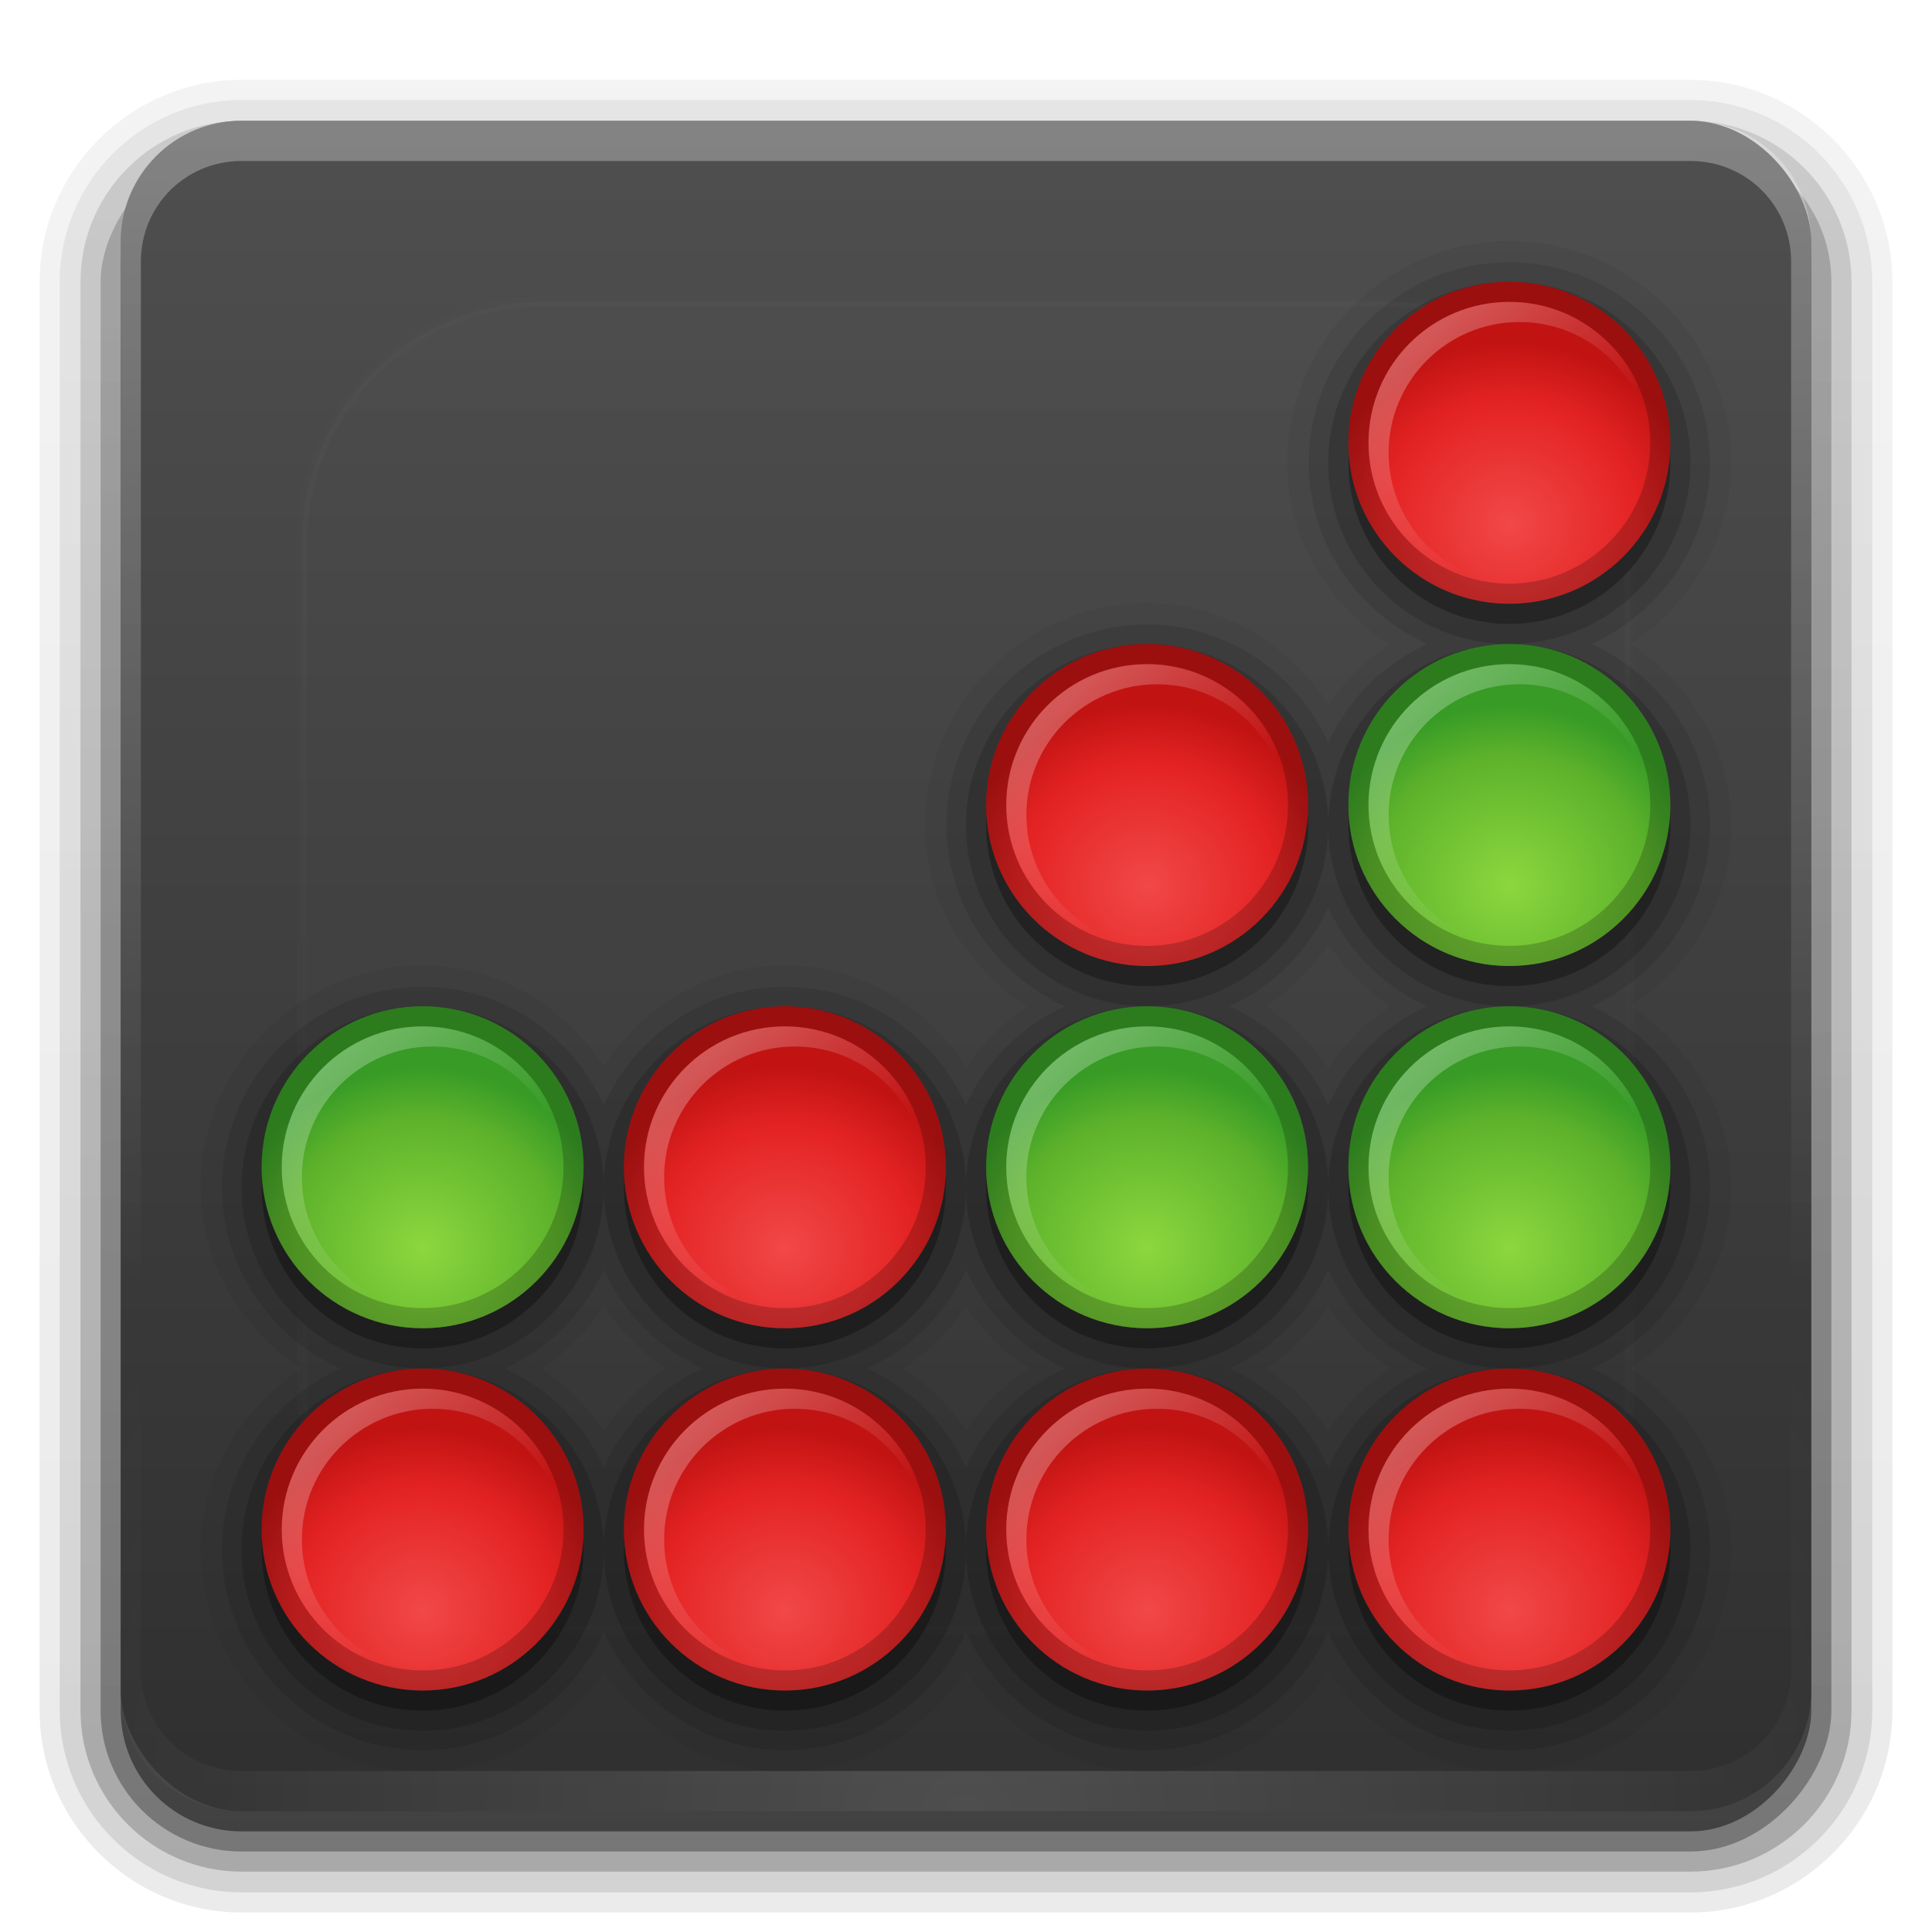 <?xml version="1.0" encoding="UTF-8" standalone="no"?>
<!-- Created with Inkscape (http://www.inkscape.org/) -->

<svg
   xmlns:dc="http://purl.org/dc/elements/1.1/"
   xmlns:cc="http://creativecommons.org/ns#"
   xmlns:rdf="http://www.w3.org/1999/02/22-rdf-syntax-ns#"
   xmlns:svg="http://www.w3.org/2000/svg"
   xmlns="http://www.w3.org/2000/svg"
   xmlns:xlink="http://www.w3.org/1999/xlink"
   xmlns:sodipodi="http://sodipodi.sourceforge.net/DTD/sodipodi-0.dtd"
   xmlns:inkscape="http://www.inkscape.org/namespaces/inkscape"
   width="96"
   height="96"
   id="svg2408"
   sodipodi:version="0.32"
   inkscape:version="0.47 r22583"
   version="1.0"
   sodipodi:docname="gnome-gnect.svg"
   inkscape:output_extension="org.inkscape.output.svg.inkscape">
  <defs
     id="defs2410">
    <linearGradient
       id="linearGradient4035">
      <stop
         style="stop-color:#8cd73e;stop-opacity:1;"
         offset="0"
         id="stop4037" />
      <stop
         id="stop4039"
         offset="0.719"
         style="stop-color:#5db22b;stop-opacity:1;" />
      <stop
         style="stop-color:#379b26;stop-opacity:1;"
         offset="1"
         id="stop4041" />
    </linearGradient>
    <linearGradient
       inkscape:collect="always"
       id="linearGradient3895">
      <stop
         style="stop-color:#ffffff;stop-opacity:1;"
         offset="0"
         id="stop3897" />
      <stop
         style="stop-color:#ffffff;stop-opacity:0;"
         offset="1"
         id="stop3899" />
    </linearGradient>
    <linearGradient
       id="linearGradient3957">
      <stop
         style="stop-color:#f14848;stop-opacity:1;"
         offset="0"
         id="stop3959" />
      <stop
         id="stop3965"
         offset="0.672"
         style="stop-color:#e42323;stop-opacity:1;" />
      <stop
         style="stop-color:#c21313;stop-opacity:1;"
         offset="1"
         id="stop3963" />
    </linearGradient>
    <linearGradient
       id="linearGradient3949">
      <stop
         id="stop3951"
         offset="0"
         style="stop-color:#393939;stop-opacity:1;" />
      <stop
         style="stop-color:#282828;stop-opacity:1;"
         offset="0.656"
         id="stop3953" />
      <stop
         id="stop3955"
         offset="1"
         style="stop-color:#161616;stop-opacity:1;" />
    </linearGradient>
    <linearGradient
       id="linearGradient3927">
      <stop
         id="stop3929"
         offset="0"
         style="stop-color:#5db1eb;stop-opacity:1;" />
      <stop
         style="stop-color:#3ca0e6;stop-opacity:1;"
         offset="0.719"
         id="stop3935" />
      <stop
         id="stop3933"
         offset="1"
         style="stop-color:#1b90e2;stop-opacity:1;" />
    </linearGradient>
    <linearGradient
       inkscape:collect="always"
       id="linearGradient3781">
      <stop
         style="stop-color:#ffffff;stop-opacity:1;"
         offset="0"
         id="stop3783" />
      <stop
         style="stop-color:#ffffff;stop-opacity:0;"
         offset="1"
         id="stop3785" />
    </linearGradient>
    <linearGradient
       id="linearGradient3754">
      <stop
         style="stop-color:#393939;stop-opacity:1;"
         offset="0"
         id="stop3756" />
      <stop
         id="stop3762"
         offset="0.656"
         style="stop-color:#282828;stop-opacity:1;" />
      <stop
         style="stop-color:#161616;stop-opacity:1;"
         offset="1"
         id="stop3758" />
    </linearGradient>
    <linearGradient
       id="linearGradient3694">
      <stop
         style="stop-color:#000000;stop-opacity:1;"
         offset="0"
         id="stop3696" />
      <stop
         style="stop-color:#000000;stop-opacity:0.318;"
         offset="1"
         id="stop3698" />
    </linearGradient>
    <linearGradient
       id="linearGradient3673">
      <stop
         style="stop-color:#ffffff;stop-opacity:1;"
         offset="0"
         id="stop3675" />
      <stop
         id="stop3716"
         offset="0.734"
         style="stop-color:#f2f2f2;stop-opacity:1;" />
      <stop
         style="stop-color:#e5e5e5;stop-opacity:1;"
         offset="1"
         id="stop3677" />
    </linearGradient>
    <linearGradient
       id="ButtonShadow"
       gradientTransform="scale(1.006,0.994)"
       x1="45.448"
       y1="92.54"
       x2="45.448"
       y2="7.017"
       gradientUnits="userSpaceOnUse">
      <stop
         style="stop-color:#000000;stop-opacity:1;"
         offset="0"
         id="stop3750" />
      <stop
         style="stop-color:#000000;stop-opacity:0.588;"
         offset="1"
         id="stop3752" />
    </linearGradient>
    <linearGradient
       inkscape:collect="always"
       id="linearGradient3737">
      <stop
         style="stop-color:#ffffff;stop-opacity:1;"
         offset="0"
         id="stop3739" />
      <stop
         style="stop-color:#ffffff;stop-opacity:0;"
         offset="1"
         id="stop3741" />
    </linearGradient>
    <linearGradient
       id="linearGradient3700">
      <stop
         style="stop-color:#167c33;stop-opacity:1;"
         offset="0"
         id="stop3702" />
      <stop
         style="stop-color:#2da14e;stop-opacity:1;"
         offset="1"
         id="stop3704" />
    </linearGradient>
    <inkscape:perspective
       sodipodi:type="inkscape:persp3d"
       inkscape:vp_x="0 : 526.18109 : 1"
       inkscape:vp_y="0 : 1000 : 0"
       inkscape:vp_z="744.09448 : 526.18109 : 1"
       inkscape:persp3d-origin="372.04724 : 350.78739 : 1"
       id="perspective2416" />
    <linearGradient
       inkscape:collect="always"
       xlink:href="#linearGradient3700"
       id="linearGradient3706"
       x1="48"
       y1="90"
       x2="48"
       y2="5.988"
       gradientUnits="userSpaceOnUse" />
    <linearGradient
       inkscape:collect="always"
       xlink:href="#linearGradient3737"
       id="linearGradient3743"
       x1="36.357"
       y1="6"
       x2="36.357"
       y2="63.893"
       gradientUnits="userSpaceOnUse" />
    <filter
       inkscape:collect="always"
       id="filter3174">
      <feGaussianBlur
         inkscape:collect="always"
         stdDeviation="1.71"
         id="feGaussianBlur3176" />
    </filter>
    <linearGradient
       inkscape:collect="always"
       xlink:href="#linearGradient3737"
       id="linearGradient3188"
       gradientUnits="userSpaceOnUse"
       x1="36.357"
       y1="6"
       x2="36.357"
       y2="63.893" />
    <filter
       inkscape:collect="always"
       id="filter3794"
       x="-0.192"
       width="1.384"
       y="-0.192"
       height="1.384">
      <feGaussianBlur
         inkscape:collect="always"
         stdDeviation="5.28"
         id="feGaussianBlur3796" />
    </filter>
    <linearGradient
       inkscape:collect="always"
       xlink:href="#linearGradient3737"
       id="linearGradient3613"
       x1="48"
       y1="20.221"
       x2="48"
       y2="138.661"
       gradientUnits="userSpaceOnUse" />
    <radialGradient
       inkscape:collect="always"
       xlink:href="#linearGradient3737"
       id="radialGradient3619"
       cx="48"
       cy="90.172"
       fx="48"
       fy="90.172"
       r="42"
       gradientTransform="matrix(1.157,0,0,0.996,-7.551,0.197)"
       gradientUnits="userSpaceOnUse" />
    <clipPath
       clipPathUnits="userSpaceOnUse"
       id="clipPath3613">
      <rect
         ry="6"
         rx="6"
         y="6"
         x="6"
         height="84"
         width="84"
         id="rect3615"
         style="fill:#ffffff;fill-opacity:1;fill-rule:nonzero;stroke:none" />
    </clipPath>
    <linearGradient
       inkscape:collect="always"
       xlink:href="#linearGradient3700-6"
       id="linearGradient3617"
       gradientUnits="userSpaceOnUse"
       x1="48"
       y1="90"
       x2="48"
       y2="5.988" />
    <inkscape:perspective
       id="perspective2985"
       inkscape:persp3d-origin="0.5 : 0.33333333 : 1"
       inkscape:vp_z="1 : 0.5 : 1"
       inkscape:vp_y="0 : 1000 : 0"
       inkscape:vp_x="0 : 0.5 : 1"
       sodipodi:type="inkscape:persp3d" />
    <linearGradient
       inkscape:collect="always"
       xlink:href="#ButtonShadow-0"
       id="linearGradient3788"
       gradientUnits="userSpaceOnUse"
       gradientTransform="matrix(1.024,0,0,1.012,-1.143,-98.071)"
       x1="32.251"
       y1="6.132"
       x2="32.251"
       y2="90.239" />
    <linearGradient
       id="ButtonShadow-0"
       gradientTransform="matrix(1.006,0,0,0.994,100,0)"
       x1="45.448"
       y1="92.54"
       x2="45.448"
       y2="7.017"
       gradientUnits="userSpaceOnUse">
      <stop
         style="stop-color:#000000;stop-opacity:1;"
         offset="0"
         id="stop3750-8" />
      <stop
         style="stop-color:#000000;stop-opacity:0.588;"
         offset="1"
         id="stop3752-5" />
    </linearGradient>
    <linearGradient
       inkscape:collect="always"
       xlink:href="#ButtonShadow-0"
       id="linearGradient3780"
       gradientUnits="userSpaceOnUse"
       gradientTransform="matrix(1.024,0,0,1.012,-1.143,-98.071)"
       x1="32.251"
       y1="6.132"
       x2="32.251"
       y2="90.239" />
    <linearGradient
       id="linearGradient2994"
       gradientTransform="matrix(1.006,0,0,0.994,100,0)"
       x1="45.448"
       y1="92.54"
       x2="45.448"
       y2="7.017"
       gradientUnits="userSpaceOnUse">
      <stop
         style="stop-color:#000000;stop-opacity:1;"
         offset="0"
         id="stop2996" />
      <stop
         style="stop-color:#000000;stop-opacity:0.588;"
         offset="1"
         id="stop2998" />
    </linearGradient>
    <linearGradient
       inkscape:collect="always"
       xlink:href="#ButtonShadow-0"
       id="linearGradient3772"
       gradientUnits="userSpaceOnUse"
       gradientTransform="matrix(1.024,0,0,1.012,-1.143,-98.071)"
       x1="32.251"
       y1="6.132"
       x2="32.251"
       y2="90.239" />
    <linearGradient
       id="linearGradient3001"
       gradientTransform="matrix(1.006,0,0,0.994,100,0)"
       x1="45.448"
       y1="92.54"
       x2="45.448"
       y2="7.017"
       gradientUnits="userSpaceOnUse">
      <stop
         style="stop-color:#000000;stop-opacity:1;"
         offset="0"
         id="stop3003" />
      <stop
         style="stop-color:#000000;stop-opacity:0.588;"
         offset="1"
         id="stop3005" />
    </linearGradient>
    <linearGradient
       inkscape:collect="always"
       xlink:href="#ButtonShadow-0"
       id="linearGradient3725"
       gradientUnits="userSpaceOnUse"
       gradientTransform="matrix(1.024,0,0,1.012,-1.143,-98.071)"
       x1="32.251"
       y1="6.132"
       x2="32.251"
       y2="90.239" />
    <linearGradient
       id="linearGradient3008"
       gradientTransform="matrix(1.006,0,0,0.994,100,0)"
       x1="45.448"
       y1="92.54"
       x2="45.448"
       y2="7.017"
       gradientUnits="userSpaceOnUse">
      <stop
         style="stop-color:#000000;stop-opacity:1;"
         offset="0"
         id="stop3010" />
      <stop
         style="stop-color:#000000;stop-opacity:0.588;"
         offset="1"
         id="stop3012" />
    </linearGradient>
    <linearGradient
       inkscape:collect="always"
       xlink:href="#ButtonShadow-0"
       id="linearGradient3721"
       gradientUnits="userSpaceOnUse"
       gradientTransform="translate(0,-97)"
       x1="32.251"
       y1="6.132"
       x2="32.251"
       y2="90.239" />
    <linearGradient
       id="linearGradient3015"
       gradientTransform="matrix(1.006,0,0,0.994,100,0)"
       x1="45.448"
       y1="92.54"
       x2="45.448"
       y2="7.017"
       gradientUnits="userSpaceOnUse">
      <stop
         style="stop-color:#000000;stop-opacity:1;"
         offset="0"
         id="stop3017" />
      <stop
         style="stop-color:#000000;stop-opacity:0.588;"
         offset="1"
         id="stop3019" />
    </linearGradient>
    <linearGradient
       y2="90.239"
       x2="32.251"
       y1="6.132"
       x1="32.251"
       gradientTransform="matrix(1.024,0,0,1.012,-1.143,-98.071)"
       gradientUnits="userSpaceOnUse"
       id="linearGradient3026"
       xlink:href="#ButtonShadow-0"
       inkscape:collect="always" />
    <radialGradient
       inkscape:collect="always"
       xlink:href="#linearGradient3927"
       id="radialGradient3679"
       cx="32"
       cy="26"
       fx="32"
       fy="26"
       r="16"
       gradientUnits="userSpaceOnUse"
       gradientTransform="matrix(1.188,0,0,1.125,-6,-3.25)" />
    <radialGradient
       inkscape:collect="always"
       xlink:href="#linearGradient3957"
       id="radialGradient3760"
       cx="32"
       cy="40"
       fx="32"
       fy="40"
       r="16"
       gradientUnits="userSpaceOnUse"
       gradientTransform="matrix(1.188,0,0,1.125,-6,-5)" />
    <linearGradient
       inkscape:collect="always"
       xlink:href="#linearGradient3781"
       id="linearGradient3787"
       x1="61"
       y1="15"
       x2="67.297"
       y2="38.502"
       gradientUnits="userSpaceOnUse" />
    <linearGradient
       inkscape:collect="always"
       xlink:href="#linearGradient3781"
       id="linearGradient3791"
       gradientUnits="userSpaceOnUse"
       x1="61"
       y1="15"
       x2="67.297"
       y2="38.502"
       gradientTransform="translate(-136,0)" />
    <radialGradient
       inkscape:collect="always"
       xlink:href="#linearGradient3673"
       id="radialGradient3834"
       gradientUnits="userSpaceOnUse"
       gradientTransform="matrix(1.188,0,0,1.125,-6,-3.25)"
       cx="32"
       cy="26"
       fx="32"
       fy="26"
       r="16" />
    <linearGradient
       inkscape:collect="always"
       xlink:href="#linearGradient3781"
       id="linearGradient3836"
       gradientUnits="userSpaceOnUse"
       gradientTransform="translate(-36,36)"
       x1="61"
       y1="15"
       x2="67.297"
       y2="38.502" />
    <radialGradient
       inkscape:collect="always"
       xlink:href="#linearGradient3754"
       id="radialGradient3838"
       gradientUnits="userSpaceOnUse"
       gradientTransform="matrix(1.188,0,0,1.125,-6,-5)"
       cx="32"
       cy="40"
       fx="32"
       fy="40"
       r="16" />
    <linearGradient
       inkscape:collect="always"
       xlink:href="#linearGradient3781"
       id="linearGradient3840"
       gradientUnits="userSpaceOnUse"
       gradientTransform="translate(0,36)"
       x1="61"
       y1="15"
       x2="67.297"
       y2="38.502" />
    <inkscape:perspective
       id="perspective3056"
       inkscape:persp3d-origin="0.5 : 0.33333333 : 1"
       inkscape:vp_z="1 : 0.5 : 1"
       inkscape:vp_y="0 : 1000 : 0"
       inkscape:vp_x="0 : 0.5 : 1"
       sodipodi:type="inkscape:persp3d" />
    <linearGradient
       inkscape:collect="always"
       xlink:href="#linearGradient3700-6"
       id="linearGradient3617-1"
       gradientUnits="userSpaceOnUse"
       x1="48"
       y1="90"
       x2="48"
       y2="5.988" />
    <linearGradient
       id="linearGradient3700-6">
      <stop
         style="stop-color:#2f2f2f;stop-opacity:1;"
         offset="0"
         id="stop3702-3" />
      <stop
         style="stop-color:#4f4f4f;stop-opacity:1;"
         offset="1"
         id="stop3704-9" />
    </linearGradient>
    <linearGradient
       gradientTransform="translate(80,-56)"
       y2="5.988"
       x2="48"
       y1="90"
       x1="48"
       gradientUnits="userSpaceOnUse"
       id="linearGradient3065"
       xlink:href="#linearGradient3700-6"
       inkscape:collect="always" />
    <radialGradient
       inkscape:collect="always"
       xlink:href="#linearGradient3754"
       id="radialGradient3945"
       gradientUnits="userSpaceOnUse"
       gradientTransform="matrix(1.188,0,0,1.125,-6,-5)"
       cx="32"
       cy="40"
       fx="32"
       fy="40"
       r="16" />
    <linearGradient
       inkscape:collect="always"
       xlink:href="#linearGradient3781"
       id="linearGradient3947"
       gradientUnits="userSpaceOnUse"
       gradientTransform="translate(0,36)"
       x1="61"
       y1="15"
       x2="67.297"
       y2="38.502" />
    <radialGradient
       inkscape:collect="always"
       xlink:href="#linearGradient3957"
       id="radialGradient3972"
       gradientUnits="userSpaceOnUse"
       gradientTransform="matrix(1.188,0,0,1.125,-6,-5)"
       cx="32"
       cy="40"
       fx="32"
       fy="40"
       r="16" />
    <linearGradient
       inkscape:collect="always"
       xlink:href="#linearGradient3781"
       id="linearGradient3974"
       gradientUnits="userSpaceOnUse"
       x1="61"
       y1="15"
       x2="67.297"
       y2="38.502" />
    <radialGradient
       inkscape:collect="always"
       xlink:href="#linearGradient3957"
       id="radialGradient3984"
       gradientUnits="userSpaceOnUse"
       gradientTransform="matrix(1.188,0,0,1.125,-6,-5)"
       cx="32"
       cy="40"
       fx="32"
       fy="40"
       r="16" />
    <linearGradient
       inkscape:collect="always"
       xlink:href="#linearGradient3781"
       id="linearGradient3986"
       gradientUnits="userSpaceOnUse"
       x1="61"
       y1="15"
       x2="67.297"
       y2="38.502" />
    <radialGradient
       inkscape:collect="always"
       xlink:href="#linearGradient3957"
       id="radialGradient3996"
       gradientUnits="userSpaceOnUse"
       gradientTransform="matrix(1.188,0,0,1.125,-6,-5)"
       cx="32"
       cy="40"
       fx="32"
       fy="40"
       r="16" />
    <linearGradient
       inkscape:collect="always"
       xlink:href="#linearGradient3781"
       id="linearGradient3998"
       gradientUnits="userSpaceOnUse"
       x1="61"
       y1="15"
       x2="67.297"
       y2="38.502" />
    <linearGradient
       inkscape:collect="always"
       xlink:href="#linearGradient3781"
       id="linearGradient2960"
       gradientUnits="userSpaceOnUse"
       x1="61"
       y1="15"
       x2="67.297"
       y2="38.502"
       gradientTransform="translate(-100,0)" />
    <radialGradient
       inkscape:collect="always"
       xlink:href="#linearGradient3957"
       id="radialGradient2963"
       gradientUnits="userSpaceOnUse"
       gradientTransform="matrix(1.188,0,0,1.125,-6,-5)"
       cx="32"
       cy="40"
       fx="32"
       fy="40"
       r="16" />
    <radialGradient
       inkscape:collect="always"
       xlink:href="#linearGradient3957"
       id="radialGradient2967"
       gradientUnits="userSpaceOnUse"
       gradientTransform="matrix(1.188,0,0,1.125,-6,-5)"
       cx="32"
       cy="40"
       fx="32"
       fy="40"
       r="16" />
    <radialGradient
       inkscape:collect="always"
       xlink:href="#linearGradient3957"
       id="radialGradient2971"
       gradientUnits="userSpaceOnUse"
       gradientTransform="matrix(1.188,0,0,1.125,-6,-5)"
       cx="32"
       cy="40"
       fx="32"
       fy="40"
       r="16" />
    <radialGradient
       inkscape:collect="always"
       xlink:href="#linearGradient3957"
       id="radialGradient2975"
       gradientUnits="userSpaceOnUse"
       gradientTransform="matrix(1.188,0,0,1.125,-6,-5)"
       cx="32"
       cy="40"
       fx="32"
       fy="40"
       r="16" />
    <radialGradient
       inkscape:collect="always"
       xlink:href="#linearGradient3957"
       id="radialGradient2985"
       gradientUnits="userSpaceOnUse"
       gradientTransform="matrix(1.188,0,0,1.125,-6,-5)"
       cx="32"
       cy="40"
       fx="32"
       fy="40"
       r="16" />
    <radialGradient
       inkscape:collect="always"
       xlink:href="#linearGradient3957"
       id="radialGradient2987"
       gradientUnits="userSpaceOnUse"
       gradientTransform="matrix(1.188,0,0,1.125,-6,-5)"
       cx="32"
       cy="40"
       fx="32"
       fy="40"
       r="16" />
    <radialGradient
       inkscape:collect="always"
       xlink:href="#linearGradient3957"
       id="radialGradient2989"
       gradientUnits="userSpaceOnUse"
       gradientTransform="matrix(1.188,0,0,1.125,-6,-5)"
       cx="32"
       cy="40"
       fx="32"
       fy="40"
       r="16" />
    <radialGradient
       inkscape:collect="always"
       xlink:href="#linearGradient3957"
       id="radialGradient2991"
       gradientUnits="userSpaceOnUse"
       gradientTransform="matrix(1.188,0,0,1.125,-6,-5)"
       cx="32"
       cy="40"
       fx="32"
       fy="40"
       r="16" />
    <radialGradient
       inkscape:collect="always"
       xlink:href="#linearGradient3957"
       id="radialGradient2997"
       gradientUnits="userSpaceOnUse"
       gradientTransform="matrix(1.188,0,0,1.125,-6,-5)"
       cx="32"
       cy="40"
       fx="32"
       fy="40"
       r="16" />
    <radialGradient
       inkscape:collect="always"
       xlink:href="#linearGradient3957"
       id="radialGradient2999"
       gradientUnits="userSpaceOnUse"
       gradientTransform="matrix(1.188,0,0,1.125,-6,-5)"
       cx="32"
       cy="40"
       fx="32"
       fy="40"
       r="16" />
    <radialGradient
       inkscape:collect="always"
       xlink:href="#linearGradient3957"
       id="radialGradient3003"
       gradientUnits="userSpaceOnUse"
       gradientTransform="matrix(1.188,0,0,1.125,-6,-5)"
       cx="32"
       cy="40"
       fx="32"
       fy="40"
       r="16" />
    <radialGradient
       inkscape:collect="always"
       xlink:href="#linearGradient3957"
       id="radialGradient3027"
       gradientUnits="userSpaceOnUse"
       gradientTransform="matrix(1.188,0,0,1.125,-6,-5)"
       cx="32"
       cy="40"
       fx="32"
       fy="40"
       r="16" />
    <radialGradient
       inkscape:collect="always"
       xlink:href="#linearGradient3957"
       id="radialGradient3029"
       gradientUnits="userSpaceOnUse"
       gradientTransform="matrix(1.188,0,0,1.125,-6,-5)"
       cx="32"
       cy="40"
       fx="32"
       fy="40"
       r="16" />
    <radialGradient
       inkscape:collect="always"
       xlink:href="#linearGradient3957"
       id="radialGradient3031"
       gradientUnits="userSpaceOnUse"
       gradientTransform="matrix(1.188,0,0,1.125,-6,-5)"
       cx="32"
       cy="40"
       fx="32"
       fy="40"
       r="16" />
    <radialGradient
       inkscape:collect="always"
       xlink:href="#linearGradient3957"
       id="radialGradient3033"
       gradientUnits="userSpaceOnUse"
       gradientTransform="matrix(1.188,0,0,1.125,-6,-5)"
       cx="32"
       cy="40"
       fx="32"
       fy="40"
       r="16" />
    <radialGradient
       inkscape:collect="always"
       xlink:href="#linearGradient3957"
       id="radialGradient3035"
       gradientUnits="userSpaceOnUse"
       gradientTransform="matrix(1.188,0,0,1.125,-6,-5)"
       cx="32"
       cy="40"
       fx="32"
       fy="40"
       r="16" />
    <radialGradient
       inkscape:collect="always"
       xlink:href="#linearGradient3957"
       id="radialGradient3037"
       gradientUnits="userSpaceOnUse"
       gradientTransform="matrix(1.188,0,0,1.125,-6,-5)"
       cx="32"
       cy="40"
       fx="32"
       fy="40"
       r="16" />
    <radialGradient
       inkscape:collect="always"
       xlink:href="#linearGradient3957"
       id="radialGradient3039"
       gradientUnits="userSpaceOnUse"
       gradientTransform="matrix(1.188,0,0,1.125,-6,-5)"
       cx="32"
       cy="40"
       fx="32"
       fy="40"
       r="16" />
    <radialGradient
       inkscape:collect="always"
       xlink:href="#linearGradient3957"
       id="radialGradient3041"
       gradientUnits="userSpaceOnUse"
       gradientTransform="matrix(1.188,0,0,1.125,-6,-5)"
       cx="32"
       cy="40"
       fx="32"
       fy="40"
       r="16" />
    <radialGradient
       inkscape:collect="always"
       xlink:href="#linearGradient3957"
       id="radialGradient3043"
       gradientUnits="userSpaceOnUse"
       gradientTransform="matrix(1.188,0,0,1.125,-6,-5)"
       cx="32"
       cy="40"
       fx="32"
       fy="40"
       r="16" />
    <radialGradient
       inkscape:collect="always"
       xlink:href="#linearGradient3957"
       id="radialGradient3045"
       gradientUnits="userSpaceOnUse"
       gradientTransform="matrix(1.188,0,0,1.125,-6,-5)"
       cx="32"
       cy="40"
       fx="32"
       fy="40"
       r="16" />
    <radialGradient
       inkscape:collect="always"
       xlink:href="#linearGradient3957"
       id="radialGradient3047"
       gradientUnits="userSpaceOnUse"
       gradientTransform="matrix(1.188,0,0,1.125,-6,-5)"
       cx="32"
       cy="40"
       fx="32"
       fy="40"
       r="16" />
    <radialGradient
       inkscape:collect="always"
       xlink:href="#linearGradient3957"
       id="radialGradient3070"
       gradientUnits="userSpaceOnUse"
       gradientTransform="matrix(1.188,0,0,1.125,-6,-5)"
       cx="32"
       cy="40"
       fx="32"
       fy="40"
       r="16" />
    <radialGradient
       inkscape:collect="always"
       xlink:href="#linearGradient3957"
       id="radialGradient3072"
       gradientUnits="userSpaceOnUse"
       gradientTransform="matrix(1.188,0,0,1.125,-6,-5)"
       cx="32"
       cy="40"
       fx="32"
       fy="40"
       r="16" />
    <radialGradient
       inkscape:collect="always"
       xlink:href="#linearGradient3957"
       id="radialGradient3074"
       gradientUnits="userSpaceOnUse"
       gradientTransform="matrix(1.188,0,0,1.125,-6,-5)"
       cx="32"
       cy="40"
       fx="32"
       fy="40"
       r="16" />
    <radialGradient
       inkscape:collect="always"
       xlink:href="#linearGradient3957"
       id="radialGradient3076"
       gradientUnits="userSpaceOnUse"
       gradientTransform="matrix(1.188,0,0,1.125,-6,-5)"
       cx="32"
       cy="40"
       fx="32"
       fy="40"
       r="16" />
    <radialGradient
       inkscape:collect="always"
       xlink:href="#linearGradient3957"
       id="radialGradient3086"
       gradientUnits="userSpaceOnUse"
       gradientTransform="matrix(1.188,0,0,1.125,-6,-5)"
       cx="32"
       cy="40"
       fx="32"
       fy="40"
       r="16" />
    <radialGradient
       inkscape:collect="always"
       xlink:href="#linearGradient3957"
       id="radialGradient3088"
       gradientUnits="userSpaceOnUse"
       gradientTransform="matrix(1.188,0,0,1.125,-6,-5)"
       cx="32"
       cy="40"
       fx="32"
       fy="40"
       r="16" />
    <radialGradient
       inkscape:collect="always"
       xlink:href="#linearGradient3957"
       id="radialGradient3090"
       gradientUnits="userSpaceOnUse"
       gradientTransform="matrix(1.188,0,0,1.125,-6,-5)"
       cx="32"
       cy="40"
       fx="32"
       fy="40"
       r="16" />
    <radialGradient
       inkscape:collect="always"
       xlink:href="#linearGradient3957"
       id="radialGradient3092"
       gradientUnits="userSpaceOnUse"
       gradientTransform="matrix(1.188,0,0,1.125,-6,-5)"
       cx="32"
       cy="40"
       fx="32"
       fy="40"
       r="16" />
    <radialGradient
       inkscape:collect="always"
       xlink:href="#linearGradient3957"
       id="radialGradient3096"
       gradientUnits="userSpaceOnUse"
       gradientTransform="matrix(1.188,0,0,1.125,-6,-5)"
       cx="32"
       cy="40"
       fx="32"
       fy="40"
       r="16" />
    <linearGradient
       inkscape:collect="always"
       xlink:href="#linearGradient3781"
       id="linearGradient3872"
       gradientUnits="userSpaceOnUse"
       x1="61"
       y1="15"
       x2="67.297"
       y2="38.502"
       gradientTransform="translate(-100,36)" />
    <radialGradient
       inkscape:collect="always"
       xlink:href="#linearGradient3957"
       id="radialGradient3879"
       gradientUnits="userSpaceOnUse"
       gradientTransform="matrix(1.188,0,0,1.125,-6,-5)"
       cx="32"
       cy="40"
       fx="32"
       fy="40"
       r="16" />
    <radialGradient
       inkscape:collect="always"
       xlink:href="#linearGradient3957"
       id="radialGradient3883"
       gradientUnits="userSpaceOnUse"
       gradientTransform="matrix(1.188,0,0,1.125,-6,-5)"
       cx="32"
       cy="40"
       fx="32"
       fy="40"
       r="16" />
    <radialGradient
       inkscape:collect="always"
       xlink:href="#linearGradient3957"
       id="radialGradient3885"
       gradientUnits="userSpaceOnUse"
       gradientTransform="matrix(0.594,0,0,0.562,56,57.5)"
       cx="32"
       cy="40"
       fx="32"
       fy="40"
       r="16" />
    <linearGradient
       inkscape:collect="always"
       xlink:href="#linearGradient3895"
       id="linearGradient3901"
       x1="70"
       y1="71"
       x2="77"
       y2="78"
       gradientUnits="userSpaceOnUse" />
    <radialGradient
       inkscape:collect="always"
       xlink:href="#linearGradient3957"
       id="radialGradient3934"
       gradientUnits="userSpaceOnUse"
       gradientTransform="matrix(0.594,0,0,0.562,2,57.5)"
       cx="32"
       cy="40"
       fx="32"
       fy="40"
       r="16" />
    <radialGradient
       inkscape:collect="always"
       xlink:href="#linearGradient3957"
       id="radialGradient3939"
       gradientUnits="userSpaceOnUse"
       gradientTransform="matrix(1.188,0,0,1.125,-6,-5)"
       cx="32"
       cy="40"
       fx="32"
       fy="40"
       r="16" />
    <radialGradient
       inkscape:collect="always"
       xlink:href="#linearGradient3957"
       id="radialGradient3946"
       gradientUnits="userSpaceOnUse"
       gradientTransform="matrix(1.188,0,0,1.125,-6,-5)"
       cx="32"
       cy="40"
       fx="32"
       fy="40"
       r="16" />
    <linearGradient
       inkscape:collect="always"
       xlink:href="#linearGradient3895"
       id="linearGradient3948"
       gradientUnits="userSpaceOnUse"
       x1="70"
       y1="71"
       x2="77"
       y2="78" />
    <radialGradient
       inkscape:collect="always"
       xlink:href="#linearGradient3957"
       id="radialGradient3958"
       gradientUnits="userSpaceOnUse"
       gradientTransform="matrix(1.188,0,0,1.125,-6,-5)"
       cx="32"
       cy="40"
       fx="32"
       fy="40"
       r="16" />
    <linearGradient
       inkscape:collect="always"
       xlink:href="#linearGradient3895"
       id="linearGradient3960"
       gradientUnits="userSpaceOnUse"
       x1="70"
       y1="71"
       x2="77"
       y2="78" />
    <radialGradient
       inkscape:collect="always"
       xlink:href="#linearGradient3957"
       id="radialGradient3970"
       gradientUnits="userSpaceOnUse"
       gradientTransform="matrix(1.188,0,0,1.125,-6,-5)"
       cx="32"
       cy="40"
       fx="32"
       fy="40"
       r="16" />
    <linearGradient
       inkscape:collect="always"
       xlink:href="#linearGradient3895"
       id="linearGradient3972"
       gradientUnits="userSpaceOnUse"
       x1="70"
       y1="71"
       x2="77"
       y2="78" />
    <radialGradient
       inkscape:collect="always"
       xlink:href="#linearGradient3957"
       id="radialGradient3983"
       gradientUnits="userSpaceOnUse"
       gradientTransform="matrix(1.188,0,0,1.125,-6,-5)"
       cx="32"
       cy="40"
       fx="32"
       fy="40"
       r="16" />
    <linearGradient
       inkscape:collect="always"
       xlink:href="#linearGradient3895"
       id="linearGradient3985"
       gradientUnits="userSpaceOnUse"
       x1="70"
       y1="71"
       x2="77"
       y2="78" />
    <radialGradient
       inkscape:collect="always"
       xlink:href="#linearGradient3957"
       id="radialGradient3995"
       gradientUnits="userSpaceOnUse"
       gradientTransform="matrix(1.188,0,0,1.125,-6,-5)"
       cx="32"
       cy="40"
       fx="32"
       fy="40"
       r="16" />
    <linearGradient
       inkscape:collect="always"
       xlink:href="#linearGradient3895"
       id="linearGradient3997"
       gradientUnits="userSpaceOnUse"
       x1="70"
       y1="71"
       x2="77"
       y2="78" />
    <radialGradient
       inkscape:collect="always"
       xlink:href="#linearGradient3957"
       id="radialGradient4007"
       gradientUnits="userSpaceOnUse"
       gradientTransform="matrix(1.188,0,0,1.125,-6,-5)"
       cx="32"
       cy="40"
       fx="32"
       fy="40"
       r="16" />
    <linearGradient
       inkscape:collect="always"
       xlink:href="#linearGradient3895"
       id="linearGradient4009"
       gradientUnits="userSpaceOnUse"
       x1="70"
       y1="71"
       x2="77"
       y2="78" />
    <radialGradient
       inkscape:collect="always"
       xlink:href="#linearGradient3957"
       id="radialGradient4019"
       gradientUnits="userSpaceOnUse"
       gradientTransform="matrix(1.188,0,0,1.125,-6,-5)"
       cx="32"
       cy="40"
       fx="32"
       fy="40"
       r="16" />
    <linearGradient
       inkscape:collect="always"
       xlink:href="#linearGradient3895"
       id="linearGradient4021"
       gradientUnits="userSpaceOnUse"
       x1="70"
       y1="71"
       x2="77"
       y2="78" />
    <radialGradient
       inkscape:collect="always"
       xlink:href="#linearGradient4035"
       id="radialGradient4031"
       gradientUnits="userSpaceOnUse"
       gradientTransform="matrix(1.188,0,0,1.125,-6,-5)"
       cx="32"
       cy="40"
       fx="32"
       fy="40"
       r="16" />
    <linearGradient
       inkscape:collect="always"
       xlink:href="#linearGradient3895"
       id="linearGradient4033"
       gradientUnits="userSpaceOnUse"
       x1="70"
       y1="71"
       x2="77"
       y2="78" />
    <radialGradient
       inkscape:collect="always"
       xlink:href="#linearGradient4035"
       id="radialGradient4051"
       gradientUnits="userSpaceOnUse"
       gradientTransform="matrix(1.188,0,0,1.125,-6,-5)"
       cx="32"
       cy="40"
       fx="32"
       fy="40"
       r="16" />
    <linearGradient
       inkscape:collect="always"
       xlink:href="#linearGradient3895"
       id="linearGradient4053"
       gradientUnits="userSpaceOnUse"
       x1="70"
       y1="71"
       x2="77"
       y2="78" />
    <radialGradient
       inkscape:collect="always"
       xlink:href="#linearGradient4035"
       id="radialGradient4063"
       gradientUnits="userSpaceOnUse"
       gradientTransform="matrix(1.188,0,0,1.125,-6,-5)"
       cx="32"
       cy="40"
       fx="32"
       fy="40"
       r="16" />
    <linearGradient
       inkscape:collect="always"
       xlink:href="#linearGradient3895"
       id="linearGradient4065"
       gradientUnits="userSpaceOnUse"
       x1="70"
       y1="71"
       x2="77"
       y2="78" />
    <radialGradient
       inkscape:collect="always"
       xlink:href="#linearGradient4035"
       id="radialGradient4075"
       gradientUnits="userSpaceOnUse"
       gradientTransform="matrix(1.188,0,0,1.125,-6,-5)"
       cx="32"
       cy="40"
       fx="32"
       fy="40"
       r="16" />
    <linearGradient
       inkscape:collect="always"
       xlink:href="#linearGradient3895"
       id="linearGradient4077"
       gradientUnits="userSpaceOnUse"
       x1="70"
       y1="71"
       x2="77"
       y2="78" />
  </defs>
  <sodipodi:namedview
     id="base"
     pagecolor="#ffffff"
     bordercolor="#666666"
     borderopacity="1.0"
     inkscape:pageopacity="0.0"
     inkscape:pageshadow="2"
     inkscape:zoom="3.8010843"
     inkscape:cx="93.718718"
     inkscape:cy="12.99423"
     inkscape:document-units="px"
     inkscape:current-layer="layer4"
     showgrid="true"
     showborder="true"
     inkscape:showpageshadow="false"
     inkscape:window-width="1920"
     inkscape:window-height="1023"
     inkscape:window-x="0"
     inkscape:window-y="24"
     inkscape:window-maximized="1">
    <inkscape:grid
       type="xygrid"
       id="grid3732"
       visible="true"
       enabled="true" />
  </sodipodi:namedview>
  <g
     inkscape:groupmode="layer"
     id="layer2"
     inkscape:label="Blur Shadow"
     style="display:none"
     sodipodi:insensitive="true">
    <rect
       style="opacity:0.9;fill:url(#ButtonShadow);fill-opacity:1;fill-rule:nonzero;stroke:none;filter:url(#filter3174)"
       id="rect3745"
       width="86"
       height="85"
       x="5"
       y="7"
       rx="6"
       ry="6" />
  </g>
  <g
     inkscape:groupmode="layer"
     id="layer3"
     inkscape:label="Shadow"
     sodipodi:insensitive="true">
    <path
       sodipodi:type="inkscape:offset"
       inkscape:radius="0.99097413"
       inkscape:original="M 12 -94.03125 C 7.028367 -94.03125 2.96875 -89.971633 2.96875 -85 L 2.96875 -14 C 2.96875 -9.0283671 7.0283671 -4.96875 12 -4.96875 L 84 -4.96875 C 88.971633 -4.96875 93.03125 -9.028367 93.03125 -14 L 93.03125 -85 C 93.03125 -89.971633 88.971633 -94.03125 84 -94.03125 L 12 -94.03125 z "
       style="opacity:0.08;fill:url(#linearGradient3026);fill-opacity:1;fill-rule:nonzero;stroke:none;display:inline"
       id="path3786"
       d="m 12,-95.031 c -5.511,0 -10.031,4.52 -10.031,10.031 l 0,71 c 0,5.511 4.52,10.031 10.031,10.031 l 72,0 c 5.511,0 10.031,-4.52 10.031,-10.031 l 0,-71 c 0,-5.511 -4.52,-10.031 -10.031,-10.031 l -72,0 z"
       transform="scale(1,-1)" />
    <path
       sodipodi:type="inkscape:offset"
       inkscape:radius="1.0360184"
       inkscape:original="M 12 -93 C 7.5908667 -93 4 -89.409133 4 -85 L 4 -14 C 4 -9.5908667 7.5908667 -6 12 -6 L 84 -6 C 88.409133 -6 92 -9.5908667 92 -14 L 92 -85 C 92 -89.409133 88.409133 -93 84 -93 L 12 -93 z "
       style="opacity:0.1;fill:url(#linearGradient3780);fill-opacity:1;fill-rule:nonzero;stroke:none;display:inline"
       id="path3778"
       d="m 12,-94.031 c -4.972,0 -9.031,4.06 -9.031,9.031 l 0,71 c 0,4.972 4.06,9.031 9.031,9.031 l 72,0 c 4.972,0 9.031,-4.06 9.031,-9.031 l 0,-71 c 0,-4.972 -4.06,-9.031 -9.031,-9.031 l -72,0 z"
       transform="scale(1,-1)" />
    <path
       sodipodi:type="inkscape:offset"
       inkscape:radius="0.98962283"
       inkscape:original="M 12 -92 C 8.122 -92 5 -88.878 5 -85 L 5 -14 C 5 -10.122 8.122 -7 12 -7 L 84 -7 C 87.878 -7 91 -10.122 91 -14 L 91 -85 C 91 -88.878 87.878 -92 84 -92 L 12 -92 z "
       style="opacity:0.2;fill:url(#linearGradient3772);fill-opacity:1;fill-rule:nonzero;stroke:none;display:inline"
       id="path3770"
       d="m 12,-93 c -4.409,0 -8,3.591 -8,8 l 0,71 c 0,4.409 3.591,8 8,8 l 72,0 c 4.409,0 8,-3.591 8,-8 l 0,-71 c 0,-4.409 -3.591,-8 -8,-8 l -72,0 z"
       transform="scale(1,-1)" />
    <rect
       style="opacity:0.3;fill:url(#linearGradient3725);fill-opacity:1;fill-rule:nonzero;stroke:none;display:inline"
       id="rect3723"
       width="86"
       height="85"
       x="5"
       y="-92"
       rx="7"
       ry="7"
       transform="scale(1,-1)" />
    <rect
       transform="scale(1,-1)"
       ry="6"
       rx="6"
       y="-91"
       x="6"
       height="84"
       width="84"
       id="rect3716"
       style="opacity:0.45;fill:url(#linearGradient3721);fill-opacity:1;fill-rule:nonzero;stroke:none;display:inline" />
  </g>
  <g
     inkscape:label="Button"
     inkscape:groupmode="layer"
     id="layer1"
     sodipodi:insensitive="true">
    <rect
       style="fill:url(#linearGradient3617);fill-opacity:1;fill-rule:nonzero;stroke:none"
       id="rect2419"
       width="84"
       height="84"
       x="6"
       y="6"
       rx="6"
       ry="6" />
    <path
       style="opacity:0.3;fill:url(#linearGradient3188);fill-opacity:1;fill-rule:nonzero;stroke:none"
       d="M 12,6 C 8.676,6 6,8.676 6,12 l 0,2 0,68 0,2 c 0,0.335 0.041,0.651 0.094,0.969 0.049,0.296 0.097,0.597 0.188,0.875 0.01,0.03 0.021,0.064 0.031,0.094 0.099,0.288 0.235,0.547 0.375,0.812 0.145,0.274 0.316,0.536 0.5,0.781 0.184,0.246 0.374,0.473 0.594,0.688 0.44,0.428 0.943,0.815 1.5,1.094 0.279,0.14 0.573,0.247 0.875,0.344 -0.256,-0.1 -0.487,-0.236 -0.719,-0.375 -0.007,-0.004 -0.024,0.004 -0.031,0 -0.032,-0.019 -0.062,-0.043 -0.094,-0.062 -0.12,-0.077 -0.231,-0.164 -0.344,-0.25 -0.106,-0.081 -0.213,-0.161 -0.312,-0.25 C 8.478,88.557 8.309,88.373 8.156,88.188 8.049,88.057 7.938,87.922 7.844,87.781 7.819,87.743 7.805,87.695 7.781,87.656 7.716,87.553 7.651,87.452 7.594,87.344 7.493,87.149 7.388,86.928 7.312,86.719 7.305,86.697 7.289,86.678 7.281,86.656 7.249,86.564 7.245,86.469 7.219,86.375 7.188,86.268 7.148,86.172 7.125,86.062 7.052,85.721 7,85.364 7,85 L 7,83 7,15 7,13 C 7,10.218 9.218,8 12,8 l 2,0 68,0 2,0 c 2.782,0 5,2.218 5,5 l 0,2 0,68 0,2 c 0,0.364 -0.052,0.721 -0.125,1.062 -0.044,0.207 -0.088,0.398 -0.156,0.594 -0.008,0.022 -0.023,0.041 -0.031,0.062 -0.063,0.174 -0.138,0.367 -0.219,0.531 -0.042,0.083 -0.079,0.17 -0.125,0.25 -0.055,0.097 -0.127,0.188 -0.188,0.281 -0.094,0.141 -0.205,0.276 -0.312,0.406 -0.143,0.174 -0.303,0.347 -0.469,0.5 -0.011,0.01 -0.02,0.021 -0.031,0.031 -0.138,0.126 -0.285,0.234 -0.438,0.344 -0.103,0.073 -0.204,0.153 -0.312,0.219 -0.007,0.004 -0.024,-0.004 -0.031,0 -0.232,0.139 -0.463,0.275 -0.719,0.375 0.302,-0.097 0.596,-0.204 0.875,-0.344 0.557,-0.279 1.06,-0.666 1.5,-1.094 0.22,-0.214 0.409,-0.442 0.594,-0.688 0.184,-0.246 0.355,-0.508 0.5,-0.781 0.14,-0.265 0.276,-0.525 0.375,-0.812 0.01,-0.031 0.021,-0.063 0.031,-0.094 0.09,-0.278 0.139,-0.579 0.188,-0.875 C 89.959,84.651 90,84.335 90,84 l 0,-2 0,-68 0,-2 C 90,8.676 87.324,6 84,6 L 12,6 z"
       id="rect3728" />
    <path
       id="path3615"
       d="M 12,90 C 8.676,90 6,87.324 6,84 L 6,82 6,14 6,12 c 0,-0.335 0.041,-0.651 0.094,-0.969 0.049,-0.296 0.097,-0.597 0.188,-0.875 C 6.291,10.126 6.302,10.093 6.312,10.062 6.411,9.775 6.547,9.515 6.688,9.25 6.832,8.976 7.003,8.714 7.188,8.469 7.372,8.223 7.561,7.995 7.781,7.781 8.221,7.353 8.724,6.967 9.281,6.688 9.56,6.548 9.855,6.441 10.156,6.344 9.9,6.444 9.67,6.58 9.438,6.719 c -0.007,0.004 -0.024,-0.004 -0.031,0 -0.032,0.019 -0.062,0.043 -0.094,0.062 -0.12,0.077 -0.231,0.164 -0.344,0.25 -0.106,0.081 -0.213,0.161 -0.312,0.25 C 8.478,7.443 8.309,7.627 8.156,7.812 8.049,7.943 7.938,8.078 7.844,8.219 7.819,8.257 7.805,8.305 7.781,8.344 7.716,8.447 7.651,8.548 7.594,8.656 7.493,8.851 7.388,9.072 7.312,9.281 7.305,9.303 7.289,9.322 7.281,9.344 7.249,9.436 7.245,9.531 7.219,9.625 7.188,9.732 7.148,9.828 7.125,9.938 7.052,10.279 7,10.636 7,11 l 0,2 0,68 0,2 c 0,2.782 2.218,5 5,5 l 2,0 68,0 2,0 c 2.782,0 5,-2.218 5,-5 l 0,-2 0,-68 0,-2 C 89,10.636 88.948,10.279 88.875,9.938 88.831,9.731 88.787,9.54 88.719,9.344 88.711,9.322 88.695,9.303 88.688,9.281 88.625,9.108 88.549,8.914 88.469,8.75 88.427,8.667 88.39,8.58 88.344,8.5 88.289,8.403 88.217,8.312 88.156,8.219 88.062,8.078 87.951,7.943 87.844,7.812 87.701,7.638 87.541,7.466 87.375,7.312 87.364,7.302 87.355,7.291 87.344,7.281 87.205,7.156 87.059,7.047 86.906,6.938 86.804,6.864 86.702,6.784 86.594,6.719 c -0.007,-0.004 -0.024,0.004 -0.031,0 -0.232,-0.139 -0.463,-0.275 -0.719,-0.375 0.302,0.097 0.596,0.204 0.875,0.344 0.557,0.279 1.06,0.666 1.5,1.094 0.22,0.214 0.409,0.442 0.594,0.688 0.184,0.246 0.355,0.508 0.5,0.781 0.14,0.265 0.276,0.525 0.375,0.812 0.01,0.031 0.021,0.063 0.031,0.094 0.09,0.278 0.139,0.579 0.188,0.875 C 89.959,11.349 90,11.665 90,12 l 0,2 0,68 0,2 c 0,3.324 -2.676,6 -6,6 l -72,0 z"
       style="opacity:0.15;fill:url(#radialGradient3619);fill-opacity:1;fill-rule:nonzero;stroke:none" />
  </g>
  <g
     inkscape:groupmode="layer"
     id="layer5"
     inkscape:label="Highlight"
     sodipodi:insensitive="true">
    <rect
       style="opacity:0.1;fill:url(#linearGradient3613);fill-opacity:1;fill-rule:nonzero;stroke:#ffffff;stroke-width:0.5;stroke-linecap:round;stroke-linejoin:miter;stroke-miterlimit:4;stroke-opacity:1;stroke-dasharray:none;stroke-dashoffset:0;filter:url(#filter3794)"
       id="rect3171"
       width="66"
       height="66"
       x="15"
       y="15"
       rx="12"
       ry="12"
       clip-path="url(#clipPath3613)" />
  </g>
  <g
     inkscape:groupmode="layer"
     id="layer4"
     inkscape:label="Pieces">
    <path
       sodipodi:type="inkscape:offset"
       inkscape:radius="1.0492771"
       inkscape:original="M 75 13.03125 C 69.5238 13.03125 65.03125 17.5238 65.03125 23 C 65.03125 27.010462 67.468853 30.426217 70.90625 32 C 68.725148 32.998599 66.998599 34.725148 66 36.90625 C 64.426217 33.468853 61.010462 31.03125 57 31.03125 C 51.5238 31.03125 47.03125 35.5238 47.03125 41 C 47.03125 45.010462 49.468853 48.426217 52.90625 50 C 50.725148 50.998599 48.998599 52.725148 48 54.90625 C 46.426217 51.468853 43.010462 49.03125 39 49.03125 C 34.989538 49.03125 31.573783 51.468853 30 54.90625 C 28.426217 51.468853 25.010462 49.03125 21 49.03125 C 15.5238 49.03125 11.03125 53.5238 11.03125 59 C 11.03125 63.010462 13.468853 66.426217 16.90625 68 C 13.468853 69.573783 11.03125 72.989538 11.03125 77 C 11.03125 82.4762 15.5238 86.96875 21 86.96875 C 25.010462 86.96875 28.426217 84.531147 30 81.09375 C 31.573783 84.531147 34.989538 86.96875 39 86.96875 C 43.010462 86.96875 46.426217 84.531147 48 81.09375 C 49.573783 84.531147 52.989538 86.96875 57 86.96875 C 61.010462 86.96875 64.426217 84.531147 66 81.09375 C 67.573783 84.531147 70.989538 86.96875 75 86.96875 C 80.4762 86.96875 84.96875 82.4762 84.96875 77 C 84.96875 72.989538 82.531147 69.573783 79.09375 68 C 82.531147 66.426217 84.96875 63.010462 84.96875 59 C 84.96875 54.989538 82.531147 51.573783 79.09375 50 C 82.531147 48.426217 84.96875 45.010462 84.96875 41 C 84.96875 36.989538 82.531147 33.573783 79.09375 32 C 82.531147 30.426217 84.96875 27.010462 84.96875 23 C 84.96875 17.5238 80.4762 13.03125 75 13.03125 z M 66 45.09375 C 66.998599 47.274852 68.725148 49.001401 70.90625 50 C 68.725148 50.998599 66.998599 52.725148 66 54.90625 C 65.001401 52.725148 63.274852 50.998599 61.09375 50 C 63.274852 49.001401 65.001401 47.274852 66 45.09375 z M 30 63.09375 C 30.998599 65.274852 32.725148 67.001401 34.90625 68 C 32.725148 68.998599 30.998599 70.725148 30 72.90625 C 29.001401 70.725148 27.274852 68.998599 25.09375 68 C 27.274852 67.001401 29.001401 65.274852 30 63.09375 z M 48 63.09375 C 48.998599 65.274852 50.725148 67.001401 52.90625 68 C 50.725148 68.998599 48.998599 70.725148 48 72.90625 C 47.001401 70.725148 45.274852 68.998599 43.09375 68 C 45.274852 67.001401 47.001401 65.274852 48 63.09375 z M 66 63.09375 C 66.998599 65.274852 68.725148 67.001401 70.90625 68 C 68.721907 69.001321 66.997719 70.721534 66 72.90625 C 65.001401 70.725148 63.274852 68.998599 61.09375 68 C 63.274852 67.001401 65.001401 65.274852 66 63.09375 z "
       style="opacity:0.05;color:#000000;fill:#000000;fill-opacity:1;fill-rule:nonzero;stroke:none;stroke-width:0.5;marker:none;visibility:visible;display:inline;overflow:visible;enable-background:accumulate"
       id="path4089"
       d="m 75,11.969 c -6.05,0 -11.031,4.981 -11.031,11.031 0,3.826 2.079,7.072 5.062,9.031 -1.196,0.8 -2.2,1.804 -3,3 -1.959,-2.983 -5.205,-5.062 -9.031,-5.062 -6.05,0 -11.031,4.981 -11.031,11.031 0,3.826 2.079,7.072 5.062,9.031 -1.196,0.8 -2.2,1.804 -3,3 -1.959,-2.983 -5.205,-5.062 -9.031,-5.062 -3.801,0 -7.036,2.049 -9,5 -1.964,-2.951 -5.199,-5 -9,-5 -6.05,0 -11.031,4.981 -11.031,11.031 0,3.801 2.049,7.036 5,9 -2.951,1.964 -5,5.199 -5,9 0,6.05 4.981,11.031 11.031,11.031 3.801,0 7.036,-2.049 9,-5 1.964,2.951 5.199,5 9,5 3.801,0 7.036,-2.049 9,-5 1.964,2.951 5.199,5 9,5 3.801,0 7.036,-2.049 9,-5 1.964,2.951 5.199,5 9,5 6.05,0 11.031,-4.981 11.031,-11.031 0,-3.801 -2.049,-7.036 -5,-9 2.951,-1.964 5,-5.199 5,-9 0,-3.801 -2.049,-7.036 -5,-9 2.951,-1.964 5,-5.199 5,-9 0,-3.801 -2.049,-7.036 -5,-9 2.951,-1.964 5,-5.199 5,-9 0,-6.05 -4.981,-11.031 -11.031,-11.031 z m -9,34.938 C 66.818,48.146 67.854,49.182 69.094,50 67.854,50.818 66.818,51.854 66,53.094 65.182,51.854 64.146,50.818 62.906,50 64.146,49.182 65.182,48.146 66,46.906 z m -36,18 C 30.818,66.146 31.854,67.182 33.094,68 31.854,68.818 30.818,69.854 30,71.094 29.182,69.854 28.146,68.818 26.906,68 28.146,67.182 29.182,66.146 30,64.906 z m 18,0 C 48.818,66.146 49.854,67.182 51.094,68 49.854,68.818 48.818,69.854 48,71.094 47.182,69.854 46.146,68.818 44.906,68 46.146,67.182 47.182,66.146 48,64.906 z m 18,0 C 66.818,66.146 67.854,67.182 69.094,68 67.853,68.818 66.817,69.853 66,71.094 65.182,69.854 64.146,68.818 62.906,68 64.146,67.182 65.182,66.146 66,64.906 z" />
    <path
       sodipodi:type="inkscape:offset"
       inkscape:radius="0.95708787"
       inkscape:original="M 75 14 C 70.044579 14 66 18.044579 66 23 C 66 27.955421 70.044579 32 75 32 C 79.955421 32 84 27.955421 84 23 C 84 18.044579 79.955421 14 75 14 z M 75 32 C 70.044579 32 66 36.044579 66 41 C 66 45.955421 70.044579 50 75 50 C 79.955421 50 84 45.955421 84 41 C 84 36.044579 79.955421 32 75 32 z M 75 50 C 70.044579 50 66 54.044579 66 59 C 66 63.955421 70.044579 68 75 68 C 79.955421 68 84 63.955421 84 59 C 84 54.044579 79.955421 50 75 50 z M 75 68 C 74.7145 68 74.419204 67.998152 74.09375 68.03125 C 69.558834 68.491796 66 72.35342 66 77 C 66 81.955421 70.044579 86 75 86 C 79.955421 86 84 81.955421 84 77 C 84 72.044579 79.955421 68 75 68 z M 66 77 C 66 72.044579 61.955421 68 57 68 C 52.044579 68 48 72.044579 48 77 C 48 81.955421 52.044579 86 57 86 C 61.955421 86 66 81.955421 66 77 z M 48 77 C 48 72.044579 43.955421 68 39 68 C 34.044579 68 30 72.044579 30 77 C 30 81.955421 34.044579 86 39 86 C 43.955421 86 48 81.955421 48 77 z M 30 77 C 30 72.044579 25.955421 68 21 68 C 16.044579 68 12 72.044579 12 77 C 12 81.955421 16.044579 86 21 86 C 25.955421 86 30 81.955421 30 77 z M 21 68 C 25.955421 68 30 63.955421 30 59 C 30 54.044579 25.955421 50 21 50 C 16.044579 50 12 54.044579 12 59 C 12 63.955421 16.044579 68 21 68 z M 30 59 C 30 63.955421 34.044579 68 39 68 C 43.955421 68 48 63.955421 48 59 C 48 54.044579 43.955421 50 39 50 C 34.044579 50 30 54.044579 30 59 z M 48 59 C 48 63.955421 52.044579 68 57 68 C 61.955421 68 66 63.955421 66 59 C 66 54.044579 61.955421 50 57 50 C 52.044579 50 48 54.044579 48 59 z M 57 50 C 61.955421 50 66 45.955421 66 41 C 66 36.044579 61.955421 32 57 32 C 52.044579 32 48 36.044579 48 41 C 48 45.955421 52.044579 50 57 50 z "
       style="opacity:0.1;color:#000000;fill:#000000;fill-opacity:1;fill-rule:nonzero;stroke:none;stroke-width:0.5;marker:none;visibility:visible;display:inline;overflow:visible;enable-background:accumulate"
       id="path4085"
       d="m 75,13.031 c -5.476,0 -9.969,4.493 -9.969,9.969 0,4.01 2.438,7.426 5.875,9 -2.181,0.999 -3.908,2.725 -4.906,4.906 -1.574,-3.437 -4.99,-5.875 -9,-5.875 -5.476,0 -9.969,4.493 -9.969,9.969 0,4.01 2.438,7.426 5.875,9 -2.181,0.999 -3.908,2.725 -4.906,4.906 -1.574,-3.437 -4.99,-5.875 -9,-5.875 -4.01,0 -7.426,2.438 -9,5.875 -1.574,-3.437 -4.99,-5.875 -9,-5.875 -5.476,0 -9.969,4.493 -9.969,9.969 0,4.01 2.438,7.426 5.875,9 -3.437,1.574 -5.875,4.99 -5.875,9 0,5.476 4.493,9.969 9.969,9.969 4.01,0 7.426,-2.438 9,-5.875 1.574,3.437 4.99,5.875 9,5.875 4.01,0 7.426,-2.438 9,-5.875 1.574,3.437 4.99,5.875 9,5.875 4.01,0 7.426,-2.438 9,-5.875 1.574,3.437 4.99,5.875 9,5.875 5.476,0 9.969,-4.493 9.969,-9.969 0,-4.01 -2.438,-7.426 -5.875,-9 3.437,-1.574 5.875,-4.99 5.875,-9 0,-4.01 -2.438,-7.426 -5.875,-9 3.437,-1.574 5.875,-4.99 5.875,-9 0,-4.01 -2.438,-7.426 -5.875,-9 3.437,-1.574 5.875,-4.99 5.875,-9 0,-5.476 -4.493,-9.969 -9.969,-9.969 z m -9,32.062 C 66.999,47.275 68.725,49.001 70.906,50 68.725,50.999 66.999,52.725 66,54.906 65.001,52.725 63.275,50.999 61.094,50 63.275,49.001 65.001,47.275 66,45.094 z m -36,18 C 30.999,65.275 32.725,67.001 34.906,68 32.725,68.999 30.999,70.725 30,72.906 29.001,70.725 27.275,68.999 25.094,68 27.275,67.001 29.001,65.275 30,63.094 z m 18,0 C 48.999,65.275 50.725,67.001 52.906,68 50.725,68.999 48.999,70.725 48,72.906 47.001,70.725 45.275,68.999 43.094,68 45.275,67.001 47.001,65.275 48,63.094 z m 18,0 C 66.999,65.275 68.725,67.001 70.906,68 68.722,69.001 66.998,70.722 66,72.906 65.001,70.725 63.275,68.999 61.094,68 63.275,67.001 65.001,65.275 66,63.094 z" />
    <path
       sodipodi:type="inkscape:offset"
       inkscape:radius="0.99389899"
       inkscape:original="M 75 15 C 70.581722 15 67 18.581722 67 23 C 67 27.418278 70.581722 31 75 31 C 79.418278 31 83 27.418278 83 23 C 83 18.581722 79.418278 15 75 15 z M 57 33 C 52.581722 33 49 36.581722 49 41 C 49 45.418278 52.581722 49 57 49 C 61.418278 49 65 45.418278 65 41 C 65 36.581722 61.418278 33 57 33 z M 75 33 C 70.581722 33 67 36.581722 67 41 C 67 45.418278 70.581722 49 75 49 C 79.418278 49 83 45.418278 83 41 C 83 36.581722 79.418278 33 75 33 z M 21 51 C 16.581722 51 13 54.581722 13 59 C 13 63.418278 16.581722 67 21 67 C 25.418278 67 29 63.418278 29 59 C 29 54.581722 25.418278 51 21 51 z M 39 51 C 34.581722 51 31 54.581722 31 59 C 31 63.418278 34.581722 67 39 67 C 43.418278 67 47 63.418278 47 59 C 47 54.581722 43.418278 51 39 51 z M 57 51 C 52.581722 51 49 54.581722 49 59 C 49 63.418278 52.581722 67 57 67 C 61.418278 67 65 63.418278 65 59 C 65 54.581722 61.418278 51 57 51 z M 75 51 C 70.581722 51 67 54.581722 67 59 C 67 63.418278 70.581722 67 75 67 C 79.418278 67 83 63.418278 83 59 C 83 54.581722 79.418278 51 75 51 z M 21 69 C 16.581722 69 13 72.581722 13 77 C 13 81.418278 16.581722 85 21 85 C 25.418278 85 29 81.418278 29 77 C 29 72.581722 25.418278 69 21 69 z M 39 69 C 34.581722 69 31 72.581722 31 77 C 31 81.418278 34.581722 85 39 85 C 43.418278 85 47 81.418278 47 77 C 47 72.581722 43.418278 69 39 69 z M 57 69 C 52.581722 69 49 72.581722 49 77 C 49 81.418278 52.581722 85 57 85 C 61.418278 85 65 81.418278 65 77 C 65 72.581722 61.418278 69 57 69 z M 75 69 C 74.723858 69 74.456437 69.0039 74.1875 69.03125 C 70.153451 69.44093 67 72.857864 67 77 C 67 81.418278 70.581722 85 75 85 C 79.418278 85 83 81.418278 83 77 C 83 72.581722 79.418278 69 75 69 z "
       style="opacity:0.15;color:#000000;fill:#000000;fill-opacity:1;fill-rule:nonzero;stroke:none;stroke-width:0.5;marker:none;visibility:visible;display:inline;overflow:visible;enable-background:accumulate"
       id="path4081"
       d="m 75,14 c -4.955,0 -9,4.045 -9,9 0,4.955 4.045,9 9,9 4.955,0 9,-4.045 9,-9 0,-4.955 -4.045,-9 -9,-9 z m 0,18 c -4.955,0 -9,4.045 -9,9 0,4.955 4.045,9 9,9 4.955,0 9,-4.045 9,-9 0,-4.955 -4.045,-9 -9,-9 z m 0,18 c -4.955,0 -9,4.045 -9,9 0,4.955 4.045,9 9,9 4.955,0 9,-4.045 9,-9 0,-4.955 -4.045,-9 -9,-9 z m 0,18 c -0.285,0 -0.581,-0.002 -0.906,0.031 C 69.559,68.492 66,72.353 66,77 c 0,4.955 4.045,9 9,9 4.955,0 9,-4.045 9,-9 0,-4.955 -4.045,-9 -9,-9 z m -9,9 c 0,-4.955 -4.045,-9 -9,-9 -4.955,0 -9,4.045 -9,9 0,4.955 4.045,9 9,9 4.955,0 9,-4.045 9,-9 z m -18,0 c 0,-4.955 -4.045,-9 -9,-9 -4.955,0 -9,4.045 -9,9 0,4.955 4.045,9 9,9 4.955,0 9,-4.045 9,-9 z m -18,0 c 0,-4.955 -4.045,-9 -9,-9 -4.955,0 -9,4.045 -9,9 0,4.955 4.045,9 9,9 4.955,0 9,-4.045 9,-9 z m -9,-9 c 4.955,0 9,-4.045 9,-9 0,-4.955 -4.045,-9 -9,-9 -4.955,0 -9,4.045 -9,9 0,4.955 4.045,9 9,9 z m 9,-9 c 0,4.955 4.045,9 9,9 4.955,0 9,-4.045 9,-9 0,-4.955 -4.045,-9 -9,-9 -4.955,0 -9,4.045 -9,9 z m 18,0 c 0,4.955 4.045,9 9,9 4.955,0 9,-4.045 9,-9 0,-4.955 -4.045,-9 -9,-9 -4.955,0 -9,4.045 -9,9 z m 9,-9 c 4.955,0 9,-4.045 9,-9 0,-4.955 -4.045,-9 -9,-9 -4.955,0 -9,4.045 -9,9 0,4.955 4.045,9 9,9 z" />
    <path
       style="color:#000000;fill:#000000;fill-opacity:1;fill-rule:nonzero;stroke:none;stroke-width:0.5;marker:none;visibility:visible;display:inline;overflow:visible;enable-background:accumulate;opacity:0.3"
       d="m 75,15 c -4.418,0 -8,3.582 -8,8 0,4.418 3.582,8 8,8 4.418,0 8,-3.582 8,-8 0,-4.418 -3.582,-8 -8,-8 z M 57,33 c -4.418,0 -8,3.582 -8,8 0,4.418 3.582,8 8,8 4.418,0 8,-3.582 8,-8 0,-4.418 -3.582,-8 -8,-8 z m 18,0 c -4.418,0 -8,3.582 -8,8 0,4.418 3.582,8 8,8 4.418,0 8,-3.582 8,-8 0,-4.418 -3.582,-8 -8,-8 z M 21,51 c -4.418,0 -8,3.582 -8,8 0,4.418 3.582,8 8,8 4.418,0 8,-3.582 8,-8 0,-4.418 -3.582,-8 -8,-8 z m 18,0 c -4.418,0 -8,3.582 -8,8 0,4.418 3.582,8 8,8 4.418,0 8,-3.582 8,-8 0,-4.418 -3.582,-8 -8,-8 z m 18,0 c -4.418,0 -8,3.582 -8,8 0,4.418 3.582,8 8,8 4.418,0 8,-3.582 8,-8 0,-4.418 -3.582,-8 -8,-8 z m 18,0 c -4.418,0 -8,3.582 -8,8 0,4.418 3.582,8 8,8 4.418,0 8,-3.582 8,-8 0,-4.418 -3.582,-8 -8,-8 z M 21,69 c -4.418,0 -8,3.582 -8,8 0,4.418 3.582,8 8,8 4.418,0 8,-3.582 8,-8 0,-4.418 -3.582,-8 -8,-8 z m 18,0 c -4.418,0 -8,3.582 -8,8 0,4.418 3.582,8 8,8 4.418,0 8,-3.582 8,-8 0,-4.418 -3.582,-8 -8,-8 z m 18,0 c -4.418,0 -8,3.582 -8,8 0,4.418 3.582,8 8,8 4.418,0 8,-3.582 8,-8 0,-4.418 -3.582,-8 -8,-8 z m 18,0 c -0.276,0 -0.544,0.004 -0.812,0.031 C 70.153,69.441 67,72.858 67,77 c 0,4.418 3.582,8 8,8 4.418,0 8,-3.582 8,-8 0,-4.418 -3.582,-8 -8,-8 z"
       id="path3908" />
    <path
       sodipodi:type="inkscape:offset"
       inkscape:radius="0.77012622"
       inkscape:original="M 30 12.90625 C 20.019512 12.90625 11.90625 21.019512 11.90625 31 C 11.90625 40.639284 19.490259 48.470463 29 49 C 19.490259 49.529537 11.90625 57.360716 11.90625 67 C 11.90625 76.980488 20.019512 85.09375 30 85.09375 C 39.639284 85.09375 47.470463 77.509741 48 68 C 48.529537 77.509741 56.360716 85.09375 66 85.09375 C 75.980488 85.09375 84.09375 76.980488 84.09375 67 C 84.09375 57.360716 76.509741 49.529537 67 49 C 76.509741 48.470463 84.09375 40.639284 84.09375 31 C 84.09375 21.019512 75.980488 12.90625 66 12.90625 C 56.360716 12.90625 48.529537 20.490259 48 30 C 47.470463 20.490259 39.639284 12.90625 30 12.90625 z M 48 32 C 48.510793 41.173121 55.826879 48.489207 65 49 C 55.826879 49.510793 48.510793 56.826879 48 66 C 47.489207 56.826879 40.173121 49.510793 31 49 C 40.173121 48.489207 47.489207 41.173121 48 32 z "
       style="opacity:0.05;color:#000000;fill:#000000;fill-opacity:1;fill-rule:nonzero;stroke:none;stroke-width:0.5;marker:none;visibility:visible;display:inline;overflow:visible;enable-background:accumulate"
       id="path3752"
       d="m 30,12.125 c -10.398,0 -18.875,8.477 -18.875,18.875 0,8.554 5.77,15.712 13.594,18 -7.823,2.288 -13.594,9.446 -13.594,18 0,10.398 8.477,18.875 18.875,18.875 8.554,0 15.712,-5.77 18,-13.594 2.288,7.823 9.446,13.594 18,13.594 10.398,0 18.875,-8.477 18.875,-18.875 0,-8.554 -5.77,-15.712 -13.594,-18 C 79.105,46.712 84.875,39.554 84.875,31 84.875,20.602 76.398,12.125 66,12.125 57.446,12.125 50.288,17.895 48,25.719 45.712,17.895 38.554,12.125 30,12.125 z M 48,36.25 C 49.793,42.398 54.602,47.207 60.75,49 54.602,50.793 49.793,55.602 48,61.75 46.207,55.602 41.398,50.793 35.25,49 41.398,47.207 46.207,42.398 48,36.25 z"
       transform="translate(-100,0)" />
    <path
       sodipodi:type="inkscape:offset"
       inkscape:radius="1.1065053"
       inkscape:original="M 30 14 C 20.618566 14 13 21.618566 13 31 C 13 40.381434 20.618566 48 30 48 C 39.381434 48 47 40.381434 47 31 C 47 21.618566 39.381434 14 30 14 z M 66 14 C 56.618566 14 49 21.618566 49 31 C 49 40.381434 56.618566 48 66 48 C 75.381434 48 83 40.381434 83 31 C 83 21.618566 75.381434 14 66 14 z M 30 50 C 20.618566 50 13 57.618566 13 67 C 13 76.381434 20.618566 84 30 84 C 39.381434 84 47 76.381434 47 67 C 47 57.618566 39.381434 50 30 50 z M 66 50 C 56.618566 50 49 57.618566 49 67 C 49 76.381434 56.618566 84 66 84 C 75.381434 84 83 76.381434 83 67 C 83 57.618566 75.381434 50 66 50 z "
       style="opacity:0.1;color:#000000;fill:#000000;fill-opacity:1;fill-rule:nonzero;stroke:none;stroke-width:0.5;marker:none;visibility:visible;display:inline;overflow:visible;enable-background:accumulate"
       id="path3748"
       d="m 30,12.906 c -9.98,0 -18.094,8.113 -18.094,18.094 0,9.639 7.584,17.47 17.094,18 -9.51,0.53 -17.094,8.361 -17.094,18 0,9.98 8.113,18.094 18.094,18.094 9.639,0 17.47,-7.584 18,-17.094 0.53,9.51 8.361,17.094 18,17.094 9.98,0 18.094,-8.113 18.094,-18.094 C 84.094,57.361 76.51,49.53 67,49 76.51,48.47 84.094,40.639 84.094,31 84.094,21.02 75.98,12.906 66,12.906 56.361,12.906 48.53,20.49 48,30 47.47,20.49 39.639,12.906 30,12.906 z M 48,32 c 0.511,9.173 7.827,16.489 17,17 C 55.827,49.511 48.511,56.827 48,66 47.489,56.827 40.173,49.511 31,49 40.173,48.489 47.489,41.173 48,32 z"
       transform="translate(-100,0)" />
    <path
       sodipodi:type="inkscape:offset"
       inkscape:radius="1.0082111"
       inkscape:original="M 30 15 C 21.163444 15 14 22.163444 14 31 C 14 39.836556 21.163444 47 30 47 C 38.836556 47 46 39.836556 46 31 C 46 22.163444 38.836556 15 30 15 z M 66 15 C 57.163444 15 50 22.163444 50 31 C 50 39.836556 57.163444 47 66 47 C 74.836556 47 82 39.836556 82 31 C 82 22.163444 74.836556 15 66 15 z M 30 51 C 21.163444 51 14 58.163444 14 67 C 14 75.836556 21.163444 83 30 83 C 38.836556 83 46 75.836556 46 67 C 46 58.163444 38.836556 51 30 51 z M 66 51 C 57.163444 51 50 58.163444 50 67 C 50 75.836556 57.163444 83 66 83 C 74.836556 83 82 75.836556 82 67 C 82 58.163444 74.836556 51 66 51 z "
       style="opacity:0.15;color:#000000;fill:#000000;fill-opacity:1;fill-rule:nonzero;stroke:none;stroke-width:0.5;marker:none;visibility:visible;display:inline;overflow:visible;enable-background:accumulate"
       id="path3744"
       d="m 30,14 c -9.381,0 -17,7.619 -17,17 0,9.381 7.619,17 17,17 9.381,0 17,-7.619 17,-17 0,-9.381 -7.619,-17 -17,-17 z m 36,0 c -9.381,0 -17,7.619 -17,17 0,9.381 7.619,17 17,17 9.381,0 17,-7.619 17,-17 C 83,21.619 75.381,14 66,14 z M 30,50 c -9.381,0 -17,7.619 -17,17 0,9.381 7.619,17 17,17 9.381,0 17,-7.619 17,-17 0,-9.381 -7.619,-17 -17,-17 z m 36,0 c -9.381,0 -17,7.619 -17,17 0,9.381 7.619,17 17,17 9.381,0 17,-7.619 17,-17 0,-9.381 -7.619,-17 -17,-17 z"
       transform="translate(-100,0)" />
    <path
       style="opacity:0.3;color:#000000;fill:#000000;fill-opacity:1;fill-rule:nonzero;stroke:none;stroke-width:0.5;marker:none;visibility:visible;display:inline;overflow:visible;enable-background:accumulate"
       d="m -70,15 c -8.837,0 -16,7.163 -16,16 0,8.837 7.163,16 16,16 8.837,0 16,-7.163 16,-16 0,-8.837 -7.163,-16 -16,-16 z m 36,0 c -8.837,0 -16,7.163 -16,16 0,8.837 7.163,16 16,16 8.837,0 16,-7.163 16,-16 0,-8.837 -7.163,-16 -16,-16 z m -36,36 c -8.837,0 -16,7.163 -16,16 0,8.837 7.163,16 16,16 8.837,0 16,-7.163 16,-16 0,-8.837 -7.163,-16 -16,-16 z m 36,0 c -8.837,0 -16,7.163 -16,16 0,8.837 7.163,16 16,16 8.837,0 16,-7.163 16,-16 0,-8.837 -7.163,-16 -16,-16 z"
       id="path3729" />
    <path
       sodipodi:type="arc"
       style="color:#000000;fill:url(#radialGradient3679);fill-opacity:1;fill-rule:nonzero;stroke:none;stroke-width:0.5;marker:none;visibility:visible;display:inline;overflow:visible;enable-background:accumulate"
       id="path3663"
       sodipodi:cx="32"
       sodipodi:cy="32"
       sodipodi:rx="16"
       sodipodi:ry="16"
       d="m 48,32 a 16,16 0 1 1 -32,0 16,16 0 1 1 32,0 z"
       transform="matrix(1,0,0,-1,-102,62)" />
    <path
       id="path3789"
       d="m -70,15 c -8.284,0 -15,6.716 -15,15 0,3.609 1.283,6.912 3.406,9.5 C -83.119,37.204 -84,34.462 -84,31.5 -84,23.492 -77.508,17 -69.5,17 c 7.753,0 14.073,6.096 14.469,13.75 C -55.019,30.499 -55,30.254 -55,30 -55,21.716 -61.716,15 -70,15 z"
       style="opacity:0.4;color:#000000;fill:url(#linearGradient3791);fill-opacity:1;fill-rule:nonzero;stroke:none;stroke-width:0.5;marker:none;visibility:visible;display:inline;overflow:visible;enable-background:accumulate" />
    <path
       style="opacity:0.2;color:#000000;fill:#000000;fill-opacity:1;fill-rule:nonzero;stroke:none;stroke-width:0.5;marker:none;visibility:visible;display:inline;overflow:visible;enable-background:accumulate"
       d="m -70,14 c -8.837,0 -16,7.163 -16,16 0,8.837 7.163,16 16,16 8.837,0 16,-7.163 16,-16 0,-8.837 -7.163,-16 -16,-16 z m 0,0.969 c 8.32,0 15.031,6.711 15.031,15.031 0,8.32 -6.711,15.031 -15.031,15.031 -8.32,0 -15.031,-6.711 -15.031,-15.031 0,-8.32 6.711,-15.031 15.031,-15.031 z"
       id="path3795" />
    <path
       style="opacity:0.3;color:#000000;fill:url(#linearGradient2960);fill-opacity:1;fill-rule:nonzero;stroke:none;stroke-width:0.5;marker:none;visibility:visible;display:inline;overflow:visible;enable-background:accumulate"
       d="m -34,15 c -8.284,0 -15,6.716 -15,15 0,3.609 1.283,6.912 3.406,9.5 C -47.119,37.204 -48,34.462 -48,31.5 -48,23.492 -41.508,17 -33.5,17 c 7.753,0 14.073,6.096 14.469,13.75 C -19.019,30.499 -19,30.254 -19,30 -19,21.716 -25.716,15 -34,15 z"
       id="path3764" />
    <path
       id="path3802"
       d="m -34,14 c -8.837,0 -16,7.163 -16,16 0,8.837 7.163,16 16,16 8.837,0 16,-7.163 16,-16 0,-8.837 -7.163,-16 -16,-16 z m 0,0.969 c 8.32,0 15.031,6.711 15.031,15.031 0,8.32 -6.711,15.031 -15.031,15.031 -8.32,0 -15.031,-6.711 -15.031,-15.031 0,-8.32 6.711,-15.031 15.031,-15.031 z"
       style="opacity:0.2;color:#000000;fill:#000000;fill-opacity:1;fill-rule:nonzero;stroke:none;stroke-width:0.5;marker:none;visibility:visible;display:inline;overflow:visible;enable-background:accumulate" />
    <path
       transform="translate(-66,34)"
       sodipodi:type="arc"
       style="color:#000000;fill:url(#radialGradient3984);fill-opacity:1;fill-rule:nonzero;stroke:none;stroke-width:0.5;marker:none;visibility:visible;display:inline;overflow:visible;enable-background:accumulate"
       id="path3978"
       sodipodi:cx="32"
       sodipodi:cy="32"
       sodipodi:rx="16"
       sodipodi:ry="16"
       d="m 48,32 a 16,16 0 1 1 -32,0 16,16 0 1 1 32,0 z" />
    <path
       id="path3980"
       d="m -34,51 c -8.284,0 -15,6.716 -15,15 0,3.609 1.283,6.912 3.406,9.5 C -47.119,73.204 -48,70.462 -48,67.5 -48,59.492 -41.508,53 -33.5,53 c 7.753,0 14.073,6.096 14.469,13.75 C -19.019,66.499 -19,66.254 -19,66 -19,57.716 -25.716,51 -34,51 z"
       style="opacity:0.3;color:#000000;fill:url(#linearGradient3872);fill-opacity:1;fill-rule:nonzero;stroke:none;stroke-width:0.5;marker:none;visibility:visible;display:inline;overflow:visible;enable-background:accumulate" />
    <path
       style="opacity:0.2;color:#000000;fill:#000000;fill-opacity:1;fill-rule:nonzero;stroke:none;stroke-width:0.5;marker:none;visibility:visible;display:inline;overflow:visible;enable-background:accumulate"
       d="m -34,50 c -8.837,0 -16,7.163 -16,16 0,8.837 7.163,16 16,16 8.837,0 16,-7.163 16,-16 0,-8.837 -7.163,-16 -16,-16 z m 0,0.969 c 8.32,0 15.031,6.711 15.031,15.031 0,8.32 -6.711,15.031 -15.031,15.031 -8.32,0 -15.031,-6.711 -15.031,-15.031 0,-8.32 6.711,-15.031 15.031,-15.031 z"
       id="path3982" />
    <g
       transform="translate(-136,36)"
       id="g3988">
      <path
         transform="translate(34,-2)"
         sodipodi:type="arc"
         style="color:#000000;fill:url(#radialGradient3996);fill-opacity:1;fill-rule:nonzero;stroke:none;stroke-width:0.5;marker:none;visibility:visible;display:inline;overflow:visible;enable-background:accumulate"
         id="path3990"
         sodipodi:cx="32"
         sodipodi:cy="32"
         sodipodi:rx="16"
         sodipodi:ry="16"
         d="m 48,32 c 0,8.837 -7.163,16 -16,16 -8.837,0 -16,-7.163 -16,-16 0,-8.837 7.163,-16 16,-16 8.837,0 16,7.163 16,16 z" />
      <path
         id="path3992"
         d="m 66,15 c -8.284,0 -15,6.716 -15,15 0,3.609 1.283,6.912 3.406,9.5 C 52.881,37.204 52,34.462 52,31.5 52,23.492 58.492,17 66.5,17 74.253,17 80.573,23.096 80.969,30.75 80.981,30.499 81,30.254 81,30 81,21.716 74.284,15 66,15 z"
         style="opacity:0.3;color:#000000;fill:url(#linearGradient3998);fill-opacity:1;fill-rule:nonzero;stroke:none;stroke-width:0.5;marker:none;visibility:visible;display:inline;overflow:visible;enable-background:accumulate" />
      <path
         style="opacity:0.2;color:#000000;fill:#000000;fill-opacity:1;fill-rule:nonzero;stroke:none;stroke-width:0.5;marker:none;visibility:visible;display:inline;overflow:visible;enable-background:accumulate"
         d="m 66,14 c -8.837,0 -16,7.163 -16,16 0,8.837 7.163,16 16,16 8.837,0 16,-7.163 16,-16 0,-8.837 -7.163,-16 -16,-16 z m 0,0.969 c 8.32,0 15.031,6.711 15.031,15.031 0,8.32 -6.711,15.031 -15.031,15.031 -8.32,0 -15.031,-6.711 -15.031,-15.031 0,-8.32 6.711,-15.031 15.031,-15.031 z"
         id="path3994" />
    </g>
    <g
       id="g3941">
      <path
         d="m 48,32 c 0,8.837 -7.163,16 -16,16 -8.837,0 -16,-7.163 -16,-16 0,-8.837 7.163,-16 16,-16 8.837,0 16,7.163 16,16 z"
         sodipodi:ry="16"
         sodipodi:rx="16"
         sodipodi:cy="32"
         sodipodi:cx="32"
         id="path2973"
         style="color:#000000;fill:url(#radialGradient3946);fill-opacity:1;fill-rule:nonzero;stroke:none;stroke-width:0.5;marker:none;visibility:visible;display:inline;overflow:visible;enable-background:accumulate"
         sodipodi:type="arc"
         transform="matrix(0.5,0,0,0.5,59,60)" />
      <path
         id="path3875"
         d="m 75,68 c -4.418,0 -8,3.582 -8,8 0,4.418 3.582,8 8,8 4.418,0 8,-3.582 8,-8 0,-4.418 -3.582,-8 -8,-8 z m 0,1 c 3.866,0 7,3.134 7,7 0,3.866 -3.134,7 -7,7 -3.866,0 -7,-3.134 -7,-7 0,-3.866 3.134,-7 7,-7 z"
         style="opacity:0.2;color:#000000;fill:#000000;fill-opacity:1;fill-rule:nonzero;stroke:none;stroke-width:0.5;marker:none;visibility:visible;display:inline;overflow:visible;enable-background:accumulate" />
      <path
         id="path3888"
         d="m 75,69 c -3.866,0 -7,3.134 -7,7 0,3.866 3.134,7 7,7 0.084,0 0.167,0.003 0.25,0 C 71.778,82.866 69,80.005 69,76.5 69,72.91 71.91,70 75.5,70 c 3.505,0 6.366,2.778 6.5,6.25 0.003,-0.083 0,-0.166 0,-0.25 0,-3.866 -3.134,-7 -7,-7 z"
         style="opacity:0.3;color:#000000;fill:url(#linearGradient3948);fill-opacity:1;fill-rule:nonzero;stroke:none;stroke-width:0.5;marker:none;visibility:visible;display:inline;overflow:visible;enable-background:accumulate" />
    </g>
    <g
       id="g3950"
       transform="translate(-18,0)">
      <path
         transform="matrix(0.5,0,0,0.5,59,60)"
         sodipodi:type="arc"
         style="color:#000000;fill:url(#radialGradient3958);fill-opacity:1;fill-rule:nonzero;stroke:none;stroke-width:0.5;marker:none;visibility:visible;display:inline;overflow:visible;enable-background:accumulate"
         id="path3952"
         sodipodi:cx="32"
         sodipodi:cy="32"
         sodipodi:rx="16"
         sodipodi:ry="16"
         d="m 48,32 c 0,8.837 -7.163,16 -16,16 -8.837,0 -16,-7.163 -16,-16 0,-8.837 7.163,-16 16,-16 8.837,0 16,7.163 16,16 z" />
      <path
         style="opacity:0.2;color:#000000;fill:#000000;fill-opacity:1;fill-rule:nonzero;stroke:none;stroke-width:0.5;marker:none;visibility:visible;display:inline;overflow:visible;enable-background:accumulate"
         d="m 75,68 c -4.418,0 -8,3.582 -8,8 0,4.418 3.582,8 8,8 4.418,0 8,-3.582 8,-8 0,-4.418 -3.582,-8 -8,-8 z m 0,1 c 3.866,0 7,3.134 7,7 0,3.866 -3.134,7 -7,7 -3.866,0 -7,-3.134 -7,-7 0,-3.866 3.134,-7 7,-7 z"
         id="path3954" />
      <path
         style="opacity:0.3;color:#000000;fill:url(#linearGradient3960);fill-opacity:1;fill-rule:nonzero;stroke:none;stroke-width:0.5;marker:none;visibility:visible;display:inline;overflow:visible;enable-background:accumulate"
         d="m 75,69 c -3.866,0 -7,3.134 -7,7 0,3.866 3.134,7 7,7 0.084,0 0.167,0.003 0.25,0 C 71.778,82.866 69,80.005 69,76.5 69,72.91 71.91,70 75.5,70 c 3.505,0 6.366,2.778 6.5,6.25 0.003,-0.083 0,-0.166 0,-0.25 0,-3.866 -3.134,-7 -7,-7 z"
         id="path3956" />
    </g>
    <g
       transform="translate(-36,0)"
       id="g3962">
      <path
         d="m 48,32 c 0,8.837 -7.163,16 -16,16 -8.837,0 -16,-7.163 -16,-16 0,-8.837 7.163,-16 16,-16 8.837,0 16,7.163 16,16 z"
         sodipodi:ry="16"
         sodipodi:rx="16"
         sodipodi:cy="32"
         sodipodi:cx="32"
         id="path3964"
         style="color:#000000;fill:url(#radialGradient3970);fill-opacity:1;fill-rule:nonzero;stroke:none;stroke-width:0.5;marker:none;visibility:visible;display:inline;overflow:visible;enable-background:accumulate"
         sodipodi:type="arc"
         transform="matrix(0.5,0,0,0.5,59,60)" />
      <path
         id="path3966"
         d="m 75,68 c -4.418,0 -8,3.582 -8,8 0,4.418 3.582,8 8,8 4.418,0 8,-3.582 8,-8 0,-4.418 -3.582,-8 -8,-8 z m 0,1 c 3.866,0 7,3.134 7,7 0,3.866 -3.134,7 -7,7 -3.866,0 -7,-3.134 -7,-7 0,-3.866 3.134,-7 7,-7 z"
         style="opacity:0.2;color:#000000;fill:#000000;fill-opacity:1;fill-rule:nonzero;stroke:none;stroke-width:0.5;marker:none;visibility:visible;display:inline;overflow:visible;enable-background:accumulate" />
      <path
         id="path3968"
         d="m 75,69 c -3.866,0 -7,3.134 -7,7 0,3.866 3.134,7 7,7 0.084,0 0.167,0.003 0.25,0 C 71.778,82.866 69,80.005 69,76.5 69,72.91 71.91,70 75.5,70 c 3.505,0 6.366,2.778 6.5,6.25 0.003,-0.083 0,-0.166 0,-0.25 0,-3.866 -3.134,-7 -7,-7 z"
         style="opacity:0.3;color:#000000;fill:url(#linearGradient3972);fill-opacity:1;fill-rule:nonzero;stroke:none;stroke-width:0.5;marker:none;visibility:visible;display:inline;overflow:visible;enable-background:accumulate" />
    </g>
    <g
       id="g3974"
       transform="translate(-54,0)">
      <path
         transform="matrix(0.5,0,0,0.5,59,60)"
         sodipodi:type="arc"
         style="color:#000000;fill:url(#radialGradient3983);fill-opacity:1;fill-rule:nonzero;stroke:none;stroke-width:0.5;marker:none;visibility:visible;display:inline;overflow:visible;enable-background:accumulate"
         id="path3976"
         sodipodi:cx="32"
         sodipodi:cy="32"
         sodipodi:rx="16"
         sodipodi:ry="16"
         d="m 48,32 c 0,8.837 -7.163,16 -16,16 -8.837,0 -16,-7.163 -16,-16 0,-8.837 7.163,-16 16,-16 8.837,0 16,7.163 16,16 z" />
      <path
         style="opacity:0.2;color:#000000;fill:#000000;fill-opacity:1;fill-rule:nonzero;stroke:none;stroke-width:0.5;marker:none;visibility:visible;display:inline;overflow:visible;enable-background:accumulate"
         d="m 75,68 c -4.418,0 -8,3.582 -8,8 0,4.418 3.582,8 8,8 4.418,0 8,-3.582 8,-8 0,-4.418 -3.582,-8 -8,-8 z m 0,1 c 3.866,0 7,3.134 7,7 0,3.866 -3.134,7 -7,7 -3.866,0 -7,-3.134 -7,-7 0,-3.866 3.134,-7 7,-7 z"
         id="path3979" />
      <path
         style="opacity:0.3;color:#000000;fill:url(#linearGradient3985);fill-opacity:1;fill-rule:nonzero;stroke:none;stroke-width:0.5;marker:none;visibility:visible;display:inline;overflow:visible;enable-background:accumulate"
         d="m 75,69 c -3.866,0 -7,3.134 -7,7 0,3.866 3.134,7 7,7 0.084,0 0.167,0.003 0.25,0 C 71.778,82.866 69,80.005 69,76.5 69,72.91 71.91,70 75.5,70 c 3.505,0 6.366,2.778 6.5,6.25 0.003,-0.083 0,-0.166 0,-0.25 0,-3.866 -3.134,-7 -7,-7 z"
         id="path3981" />
    </g>
    <g
       id="g3987"
       transform="translate(-36,-18)">
      <path
         transform="matrix(0.5,0,0,0.5,59,60)"
         sodipodi:type="arc"
         style="color:#000000;fill:url(#radialGradient3995);fill-opacity:1;fill-rule:nonzero;stroke:none;stroke-width:0.5;marker:none;visibility:visible;display:inline;overflow:visible;enable-background:accumulate"
         id="path3989"
         sodipodi:cx="32"
         sodipodi:cy="32"
         sodipodi:rx="16"
         sodipodi:ry="16"
         d="m 48,32 c 0,8.837 -7.163,16 -16,16 -8.837,0 -16,-7.163 -16,-16 0,-8.837 7.163,-16 16,-16 8.837,0 16,7.163 16,16 z" />
      <path
         style="opacity:0.2;color:#000000;fill:#000000;fill-opacity:1;fill-rule:nonzero;stroke:none;stroke-width:0.5;marker:none;visibility:visible;display:inline;overflow:visible;enable-background:accumulate"
         d="m 75,68 c -4.418,0 -8,3.582 -8,8 0,4.418 3.582,8 8,8 4.418,0 8,-3.582 8,-8 0,-4.418 -3.582,-8 -8,-8 z m 0,1 c 3.866,0 7,3.134 7,7 0,3.866 -3.134,7 -7,7 -3.866,0 -7,-3.134 -7,-7 0,-3.866 3.134,-7 7,-7 z"
         id="path3991" />
      <path
         style="opacity:0.3;color:#000000;fill:url(#linearGradient3997);fill-opacity:1;fill-rule:nonzero;stroke:none;stroke-width:0.5;marker:none;visibility:visible;display:inline;overflow:visible;enable-background:accumulate"
         d="m 75,69 c -3.866,0 -7,3.134 -7,7 0,3.866 3.134,7 7,7 0.084,0 0.167,0.003 0.25,0 C 71.778,82.866 69,80.005 69,76.5 69,72.91 71.91,70 75.5,70 c 3.505,0 6.366,2.778 6.5,6.25 0.003,-0.083 0,-0.166 0,-0.25 0,-3.866 -3.134,-7 -7,-7 z"
         id="path3993" />
    </g>
    <g
       transform="translate(-18,-36)"
       id="g3999">
      <path
         d="m 48,32 c 0,8.837 -7.163,16 -16,16 -8.837,0 -16,-7.163 -16,-16 0,-8.837 7.163,-16 16,-16 8.837,0 16,7.163 16,16 z"
         sodipodi:ry="16"
         sodipodi:rx="16"
         sodipodi:cy="32"
         sodipodi:cx="32"
         id="path4001"
         style="color:#000000;fill:url(#radialGradient4007);fill-opacity:1;fill-rule:nonzero;stroke:none;stroke-width:0.5;marker:none;visibility:visible;display:inline;overflow:visible;enable-background:accumulate"
         sodipodi:type="arc"
         transform="matrix(0.5,0,0,0.5,59,60)" />
      <path
         id="path4003"
         d="m 75,68 c -4.418,0 -8,3.582 -8,8 0,4.418 3.582,8 8,8 4.418,0 8,-3.582 8,-8 0,-4.418 -3.582,-8 -8,-8 z m 0,1 c 3.866,0 7,3.134 7,7 0,3.866 -3.134,7 -7,7 -3.866,0 -7,-3.134 -7,-7 0,-3.866 3.134,-7 7,-7 z"
         style="opacity:0.2;color:#000000;fill:#000000;fill-opacity:1;fill-rule:nonzero;stroke:none;stroke-width:0.5;marker:none;visibility:visible;display:inline;overflow:visible;enable-background:accumulate" />
      <path
         id="path4005"
         d="m 75,69 c -3.866,0 -7,3.134 -7,7 0,3.866 3.134,7 7,7 0.084,0 0.167,0.003 0.25,0 C 71.778,82.866 69,80.005 69,76.5 69,72.91 71.91,70 75.5,70 c 3.505,0 6.366,2.778 6.5,6.25 0.003,-0.083 0,-0.166 0,-0.25 0,-3.866 -3.134,-7 -7,-7 z"
         style="opacity:0.3;color:#000000;fill:url(#linearGradient4009);fill-opacity:1;fill-rule:nonzero;stroke:none;stroke-width:0.5;marker:none;visibility:visible;display:inline;overflow:visible;enable-background:accumulate" />
    </g>
    <g
       id="g4011"
       transform="translate(0,-54)">
      <path
         transform="matrix(0.5,0,0,0.5,59,60)"
         sodipodi:type="arc"
         style="color:#000000;fill:url(#radialGradient4019);fill-opacity:1;fill-rule:nonzero;stroke:none;stroke-width:0.5;marker:none;visibility:visible;display:inline;overflow:visible;enable-background:accumulate"
         id="path4013"
         sodipodi:cx="32"
         sodipodi:cy="32"
         sodipodi:rx="16"
         sodipodi:ry="16"
         d="m 48,32 c 0,8.837 -7.163,16 -16,16 -8.837,0 -16,-7.163 -16,-16 0,-8.837 7.163,-16 16,-16 8.837,0 16,7.163 16,16 z" />
      <path
         style="opacity:0.2;color:#000000;fill:#000000;fill-opacity:1;fill-rule:nonzero;stroke:none;stroke-width:0.5;marker:none;visibility:visible;display:inline;overflow:visible;enable-background:accumulate"
         d="m 75,68 c -4.418,0 -8,3.582 -8,8 0,4.418 3.582,8 8,8 4.418,0 8,-3.582 8,-8 0,-4.418 -3.582,-8 -8,-8 z m 0,1 c 3.866,0 7,3.134 7,7 0,3.866 -3.134,7 -7,7 -3.866,0 -7,-3.134 -7,-7 0,-3.866 3.134,-7 7,-7 z"
         id="path4015" />
      <path
         style="opacity:0.3;color:#000000;fill:url(#linearGradient4021);fill-opacity:1;fill-rule:nonzero;stroke:none;stroke-width:0.5;marker:none;visibility:visible;display:inline;overflow:visible;enable-background:accumulate"
         d="m 75,69 c -3.866,0 -7,3.134 -7,7 0,3.866 3.134,7 7,7 0.084,0 0.167,0.003 0.25,0 C 71.778,82.866 69,80.005 69,76.5 69,72.91 71.91,70 75.5,70 c 3.505,0 6.366,2.778 6.5,6.25 0.003,-0.083 0,-0.166 0,-0.25 0,-3.866 -3.134,-7 -7,-7 z"
         id="path4017" />
    </g>
    <g
       transform="translate(-54,-18)"
       id="g4023">
      <path
         d="m 48,32 c 0,8.837 -7.163,16 -16,16 -8.837,0 -16,-7.163 -16,-16 0,-8.837 7.163,-16 16,-16 8.837,0 16,7.163 16,16 z"
         sodipodi:ry="16"
         sodipodi:rx="16"
         sodipodi:cy="32"
         sodipodi:cx="32"
         id="path4025"
         style="color:#000000;fill:url(#radialGradient4031);fill-opacity:1.0;fill-rule:nonzero;stroke:none;stroke-width:0.5;marker:none;visibility:visible;display:inline;overflow:visible;enable-background:accumulate"
         sodipodi:type="arc"
         transform="matrix(0.5,0,0,0.5,59,60)" />
      <path
         id="path4027"
         d="m 75,68 c -4.418,0 -8,3.582 -8,8 0,4.418 3.582,8 8,8 4.418,0 8,-3.582 8,-8 0,-4.418 -3.582,-8 -8,-8 z m 0,1 c 3.866,0 7,3.134 7,7 0,3.866 -3.134,7 -7,7 -3.866,0 -7,-3.134 -7,-7 0,-3.866 3.134,-7 7,-7 z"
         style="opacity:0.2;color:#000000;fill:#000000;fill-opacity:1;fill-rule:nonzero;stroke:none;stroke-width:0.5;marker:none;visibility:visible;display:inline;overflow:visible;enable-background:accumulate" />
      <path
         id="path4029"
         d="m 75,69 c -3.866,0 -7,3.134 -7,7 0,3.866 3.134,7 7,7 0.084,0 0.167,0.003 0.25,0 C 71.778,82.866 69,80.005 69,76.5 69,72.91 71.91,70 75.5,70 c 3.505,0 6.366,2.778 6.5,6.25 0.003,-0.083 0,-0.166 0,-0.25 0,-3.866 -3.134,-7 -7,-7 z"
         style="opacity:0.3;color:#000000;fill:url(#linearGradient4033);fill-opacity:1;fill-rule:nonzero;stroke:none;stroke-width:0.5;marker:none;visibility:visible;display:inline;overflow:visible;enable-background:accumulate" />
    </g>
    <g
       id="g4043"
       transform="translate(-18,-18)">
      <path
         transform="matrix(0.5,0,0,0.5,59,60)"
         sodipodi:type="arc"
         style="color:#000000;fill:url(#radialGradient4051);fill-opacity:1;fill-rule:nonzero;stroke:none;stroke-width:0.5;marker:none;visibility:visible;display:inline;overflow:visible;enable-background:accumulate"
         id="path4045"
         sodipodi:cx="32"
         sodipodi:cy="32"
         sodipodi:rx="16"
         sodipodi:ry="16"
         d="m 48,32 c 0,8.837 -7.163,16 -16,16 -8.837,0 -16,-7.163 -16,-16 0,-8.837 7.163,-16 16,-16 8.837,0 16,7.163 16,16 z" />
      <path
         style="opacity:0.2;color:#000000;fill:#000000;fill-opacity:1;fill-rule:nonzero;stroke:none;stroke-width:0.5;marker:none;visibility:visible;display:inline;overflow:visible;enable-background:accumulate"
         d="m 75,68 c -4.418,0 -8,3.582 -8,8 0,4.418 3.582,8 8,8 4.418,0 8,-3.582 8,-8 0,-4.418 -3.582,-8 -8,-8 z m 0,1 c 3.866,0 7,3.134 7,7 0,3.866 -3.134,7 -7,7 -3.866,0 -7,-3.134 -7,-7 0,-3.866 3.134,-7 7,-7 z"
         id="path4047" />
      <path
         style="opacity:0.3;color:#000000;fill:url(#linearGradient4053);fill-opacity:1;fill-rule:nonzero;stroke:none;stroke-width:0.5;marker:none;visibility:visible;display:inline;overflow:visible;enable-background:accumulate"
         d="m 75,69 c -3.866,0 -7,3.134 -7,7 0,3.866 3.134,7 7,7 0.084,0 0.167,0.003 0.25,0 C 71.778,82.866 69,80.005 69,76.5 69,72.91 71.91,70 75.5,70 c 3.505,0 6.366,2.778 6.5,6.25 0.003,-0.083 0,-0.166 0,-0.25 0,-3.866 -3.134,-7 -7,-7 z"
         id="path4049" />
    </g>
    <g
       transform="translate(0,-18)"
       id="g4055">
      <path
         d="m 48,32 c 0,8.837 -7.163,16 -16,16 -8.837,0 -16,-7.163 -16,-16 0,-8.837 7.163,-16 16,-16 8.837,0 16,7.163 16,16 z"
         sodipodi:ry="16"
         sodipodi:rx="16"
         sodipodi:cy="32"
         sodipodi:cx="32"
         id="path4057"
         style="color:#000000;fill:url(#radialGradient4063);fill-opacity:1;fill-rule:nonzero;stroke:none;stroke-width:0.5;marker:none;visibility:visible;display:inline;overflow:visible;enable-background:accumulate"
         sodipodi:type="arc"
         transform="matrix(0.5,0,0,0.5,59,60)" />
      <path
         id="path4059"
         d="m 75,68 c -4.418,0 -8,3.582 -8,8 0,4.418 3.582,8 8,8 4.418,0 8,-3.582 8,-8 0,-4.418 -3.582,-8 -8,-8 z m 0,1 c 3.866,0 7,3.134 7,7 0,3.866 -3.134,7 -7,7 -3.866,0 -7,-3.134 -7,-7 0,-3.866 3.134,-7 7,-7 z"
         style="opacity:0.2;color:#000000;fill:#000000;fill-opacity:1;fill-rule:nonzero;stroke:none;stroke-width:0.5;marker:none;visibility:visible;display:inline;overflow:visible;enable-background:accumulate" />
      <path
         id="path4061"
         d="m 75,69 c -3.866,0 -7,3.134 -7,7 0,3.866 3.134,7 7,7 0.084,0 0.167,0.003 0.25,0 C 71.778,82.866 69,80.005 69,76.5 69,72.91 71.91,70 75.5,70 c 3.505,0 6.366,2.778 6.5,6.25 0.003,-0.083 0,-0.166 0,-0.25 0,-3.866 -3.134,-7 -7,-7 z"
         style="opacity:0.3;color:#000000;fill:url(#linearGradient4065);fill-opacity:1;fill-rule:nonzero;stroke:none;stroke-width:0.5;marker:none;visibility:visible;display:inline;overflow:visible;enable-background:accumulate" />
    </g>
    <g
       id="g4067"
       transform="translate(0,-36)">
      <path
         transform="matrix(0.5,0,0,0.5,59,60)"
         sodipodi:type="arc"
         style="color:#000000;fill:url(#radialGradient4075);fill-opacity:1;fill-rule:nonzero;stroke:none;stroke-width:0.5;marker:none;visibility:visible;display:inline;overflow:visible;enable-background:accumulate"
         id="path4069"
         sodipodi:cx="32"
         sodipodi:cy="32"
         sodipodi:rx="16"
         sodipodi:ry="16"
         d="m 48,32 c 0,8.837 -7.163,16 -16,16 -8.837,0 -16,-7.163 -16,-16 0,-8.837 7.163,-16 16,-16 8.837,0 16,7.163 16,16 z" />
      <path
         style="opacity:0.2;color:#000000;fill:#000000;fill-opacity:1;fill-rule:nonzero;stroke:none;stroke-width:0.5;marker:none;visibility:visible;display:inline;overflow:visible;enable-background:accumulate"
         d="m 75,68 c -4.418,0 -8,3.582 -8,8 0,4.418 3.582,8 8,8 4.418,0 8,-3.582 8,-8 0,-4.418 -3.582,-8 -8,-8 z m 0,1 c 3.866,0 7,3.134 7,7 0,3.866 -3.134,7 -7,7 -3.866,0 -7,-3.134 -7,-7 0,-3.866 3.134,-7 7,-7 z"
         id="path4071" />
      <path
         style="opacity:0.3;color:#000000;fill:url(#linearGradient4077);fill-opacity:1;fill-rule:nonzero;stroke:none;stroke-width:0.5;marker:none;visibility:visible;display:inline;overflow:visible;enable-background:accumulate"
         d="m 75,69 c -3.866,0 -7,3.134 -7,7 0,3.866 3.134,7 7,7 0.084,0 0.167,0.003 0.25,0 C 71.778,82.866 69,80.005 69,76.5 69,72.91 71.91,70 75.5,70 c 3.505,0 6.366,2.778 6.5,6.25 0.003,-0.083 0,-0.166 0,-0.25 0,-3.866 -3.134,-7 -7,-7 z"
         id="path4073" />
    </g>
  </g>
</svg>
